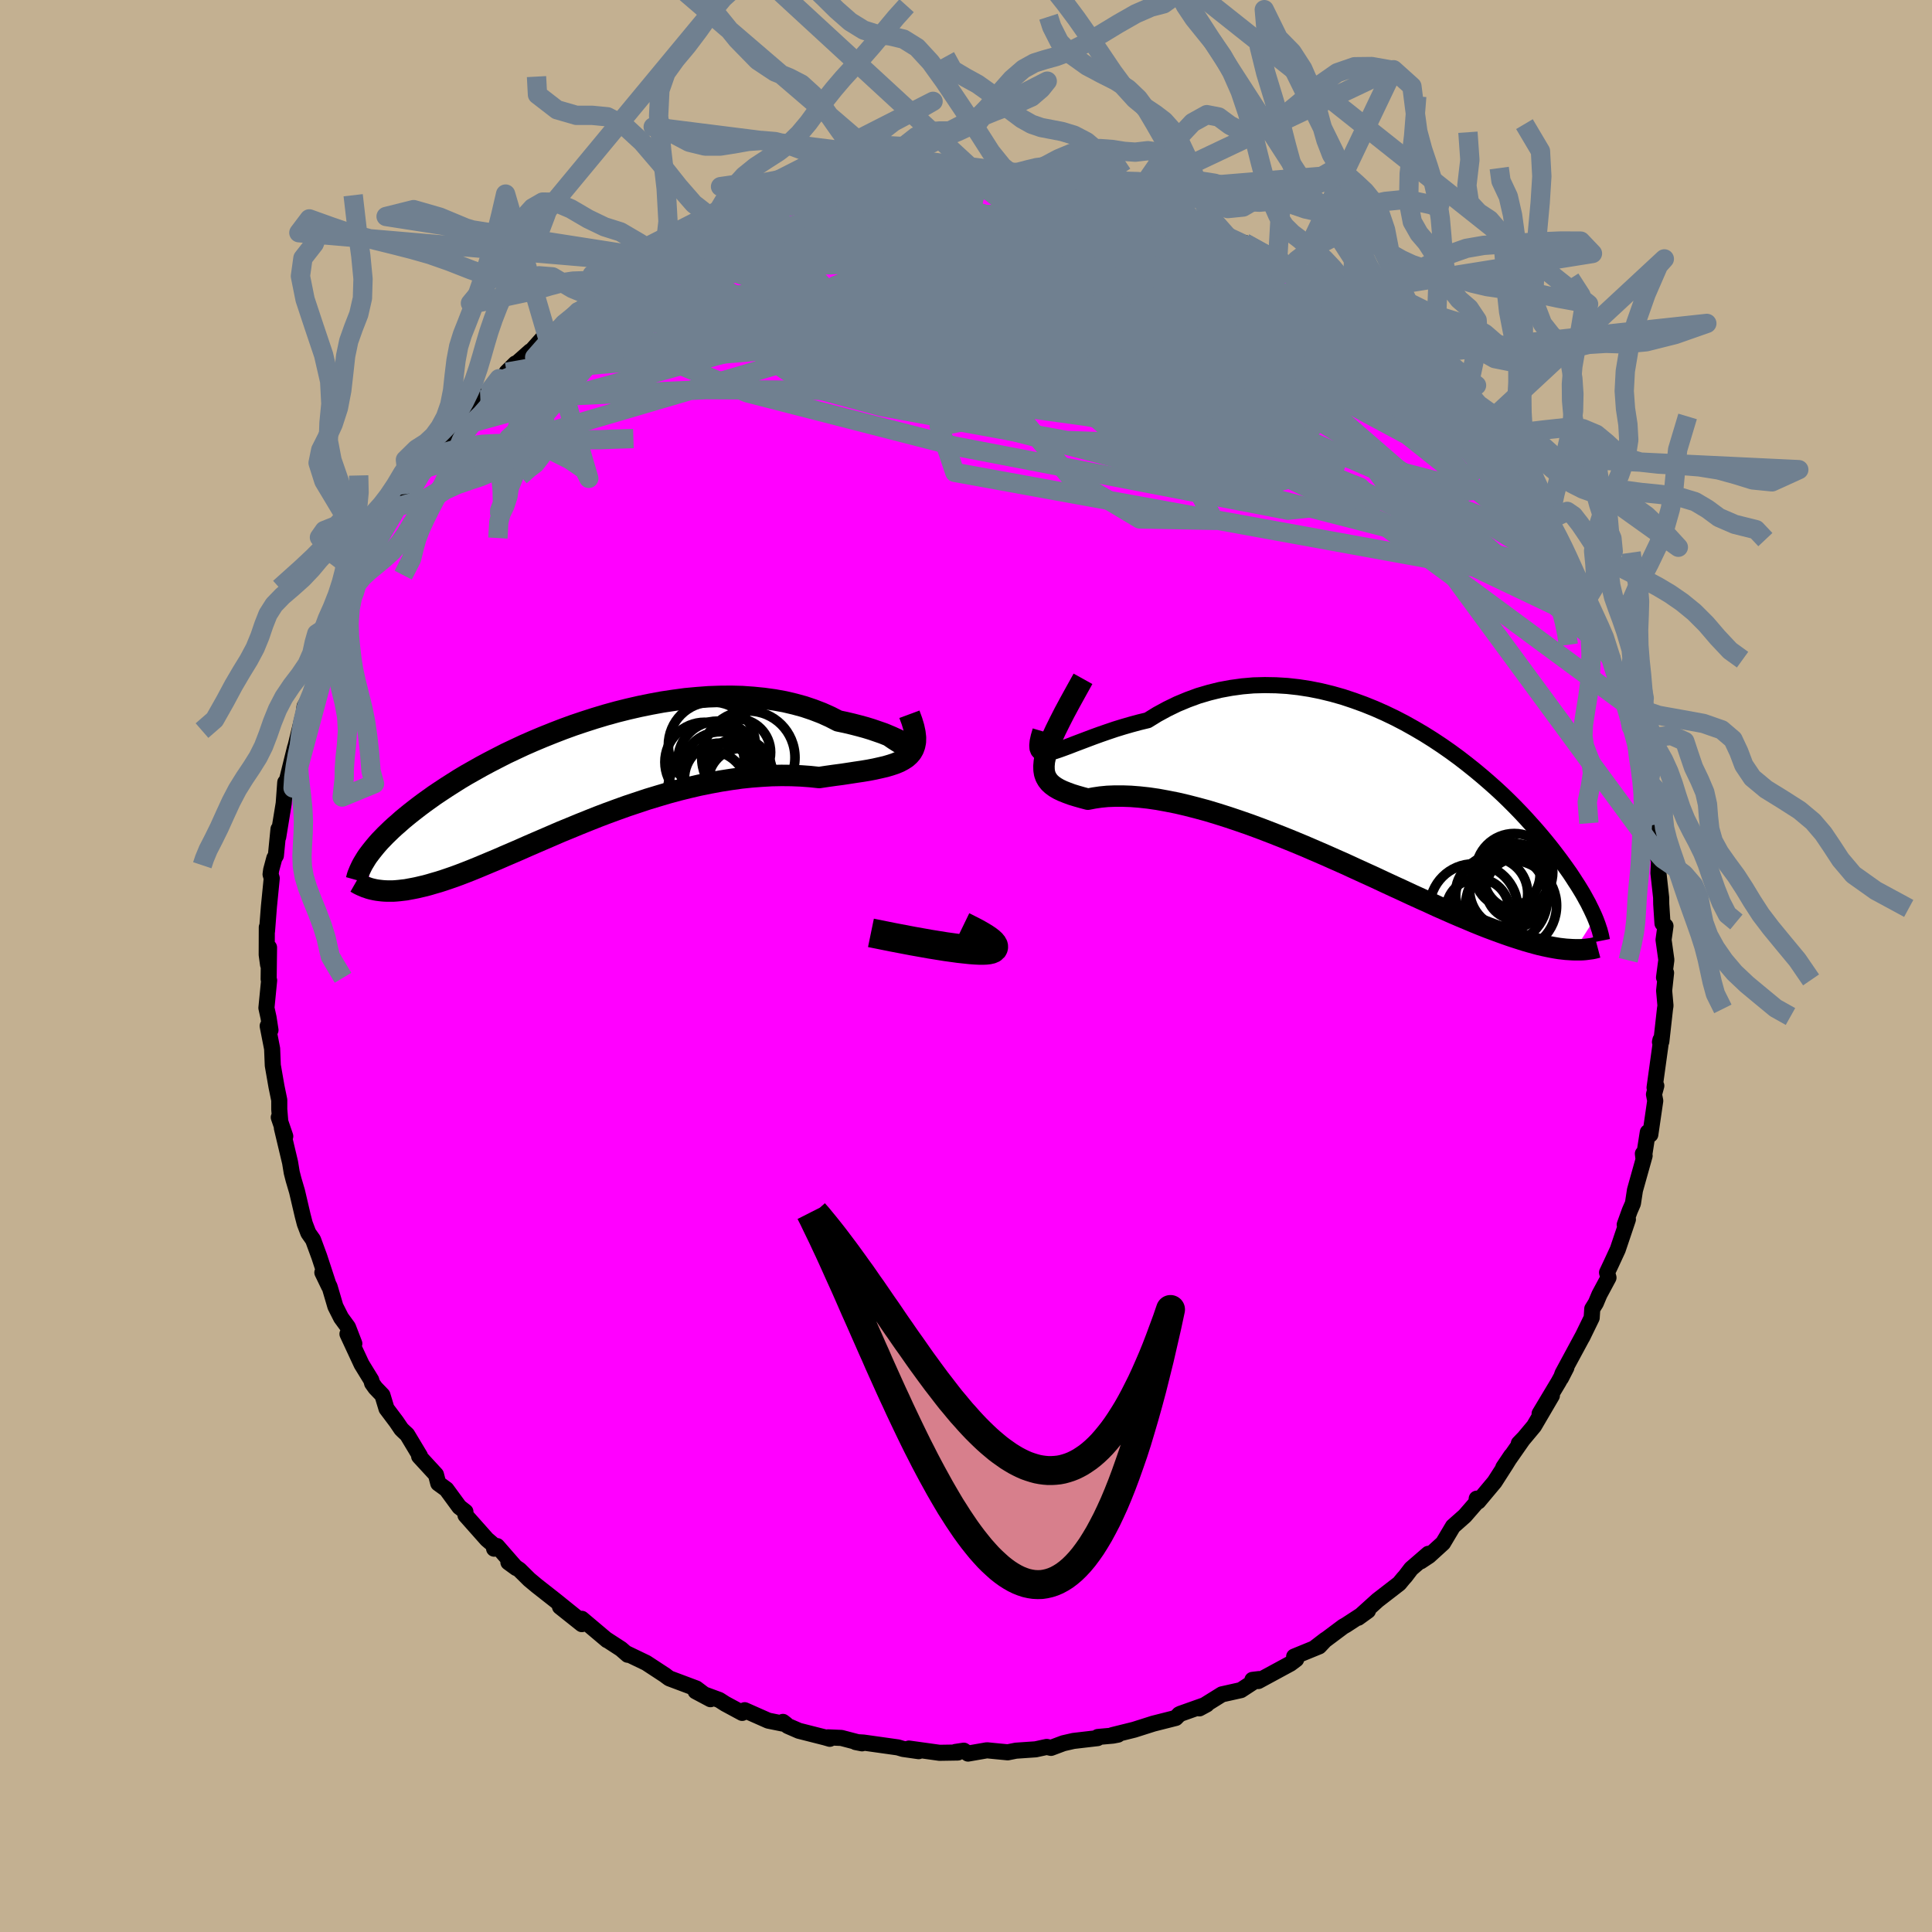 <svg viewBox="-100 -100 200 200" xmlns="http://www.w3.org/2000/svg" width="500" height="500" id="face-svg">
    <defs>
      <clipPath id="leftEyeClipPath">
        <polyline points="34.84,-3.19 34.69,-3.3 34.48,-3.43 34.22,-3.58 33.91,-3.75 33.54,-3.92 33.13,-4.11 32.68,-4.3 32.18,-4.5 31.63,-4.69 31.05,-4.89 30.43,-5.08 29.77,-5.26 29.07,-5.44 28.35,-5.61 27.59,-5.77 26.77,-6.19 25.9,-6.58 24.99,-6.93 24.04,-7.25 23.05,-7.52 22.03,-7.76 20.98,-7.95 19.89,-8.1 18.79,-8.21 17.66,-8.29 16.51,-8.32 15.35,-8.31 14.17,-8.27 12.98,-8.18 11.79,-8.07 10.6,-7.91 9.4,-7.73 8.21,-7.51 7.03,-7.27 5.85,-7 4.69,-6.71 3.53,-6.39 2.4,-6.05 1.28,-5.69 0.18,-5.32 -0.89,-4.93 -1.95,-4.52 -2.97,-4.11 -3.97,-3.69 -4.95,-3.26 -5.89,-2.82 -6.8,-2.39 -7.68,-1.94 -8.53,-1.5 -9.35,-1.06 -10.13,-0.62 -10.89,-0.19 -11.61,0.24 -12.29,0.67 -12.95,1.09 -13.57,1.5 -14.17,1.9 -14.73,2.3 -15.26,2.68 -15.77,3.06 -16.25,3.43 -16.71,3.79 -17.14,4.14 -17.55,4.48 -17.93,4.82 -18.3,5.14 -18.65,5.46 -18.97,5.77 -19.28,6.07 -19.57,6.37 -19.84,6.65 -20.09,6.93 -20.32,7.2 -20.54,7.47 -20.74,7.72 -20.93,7.97 -21.11,8.21 -21.27,8.45 -21.41,8.68 -20.58,11.66 -20.35,11.71 -20.12,11.75 -19.88,11.78 -19.62,11.81 -19.36,11.83 -19.08,11.84 -18.79,11.84 -18.49,11.84 -18.18,11.82 -17.85,11.79 -17.51,11.75 -17.16,11.71 -16.79,11.64 -16.41,11.57 -16.01,11.49 -15.59,11.39 -15.16,11.29 -14.72,11.17 -14.25,11.03 -13.76,10.89 -13.26,10.73 -12.73,10.55 -12.18,10.36 -11.61,10.15 -11.01,9.92 -10.4,9.68 -9.76,9.42 -9.09,9.14 -8.4,8.85 -7.68,8.55 -6.95,8.23 -6.18,7.9 -5.39,7.56 -4.58,7.2 -3.75,6.84 -2.89,6.47 -2.01,6.09 -1.11,5.7 -0.18,5.32 0.76,4.93 1.73,4.54 2.71,4.15 3.71,3.77 4.72,3.4 5.75,3.03 6.8,2.68 7.85,2.33 8.91,2.01 9.99,1.69 11.06,1.4 12.15,1.13 13.23,0.88 14.32,0.66 15.4,0.46 16.48,0.29 17.55,0.14 18.61,0.03 19.67,-0.05 20.71,-0.11 21.73,-0.13 22.74,-0.12 23.72,-0.08 24.68,-0.01 25.62,0.09 26.42,-0.03 27.2,-0.14 27.96,-0.24 28.69,-0.35 29.4,-0.46 30.08,-0.56 30.74,-0.67 31.36,-0.79 31.94,-0.92 32.5,-1.05 33.01,-1.2 33.49,-1.36 33.92,-1.54 34.31,-1.75 34.65,-1.97" />
      </clipPath>
      <clipPath id="rightEyeClipPath">
        <polyline points="-33.03,-4.08 -32.62,-4.19 -32.17,-4.34 -31.67,-4.52 -31.13,-4.72 -30.54,-4.95 -29.93,-5.18 -29.27,-5.43 -28.58,-5.69 -27.86,-5.95 -27.11,-6.21 -26.34,-6.47 -25.53,-6.72 -24.7,-6.96 -23.85,-7.19 -22.98,-7.4 -21.99,-8.01 -20.96,-8.57 -19.91,-9.08 -18.83,-9.53 -17.74,-9.93 -16.62,-10.26 -15.49,-10.54 -14.35,-10.75 -13.19,-10.91 -12.03,-11.01 -10.86,-11.04 -9.69,-11.02 -8.53,-10.95 -7.36,-10.82 -6.2,-10.64 -5.05,-10.41 -3.9,-10.13 -2.77,-9.81 -1.66,-9.44 -0.56,-9.04 0.53,-8.6 1.59,-8.13 2.63,-7.63 3.65,-7.1 4.65,-6.54 5.62,-5.97 6.56,-5.38 7.48,-4.77 8.37,-4.15 9.23,-3.52 10.06,-2.88 10.86,-2.24 11.63,-1.6 12.37,-0.96 13.09,-0.32 13.77,0.31 14.42,0.94 15.04,1.56 15.63,2.17 16.19,2.77 16.72,3.36 17.23,3.93 17.71,4.49 18.17,5.04 18.6,5.57 19,6.08 19.39,6.59 19.75,7.07 20.1,7.55 20.43,8.01 20.74,8.45 21.03,8.89 21.3,9.31 21.56,9.71 21.8,10.1 22.03,10.48 22.24,10.85 22.43,11.2 22.62,11.54 22.78,11.87 22.94,12.19 23.08,12.49 23.22,12.79 23.34,13.07 21.24,16.36 20.94,16.35 20.63,16.33 20.31,16.31 19.96,16.27 19.61,16.23 19.24,16.17 18.85,16.1 18.45,16.02 18.03,15.93 17.59,15.83 17.14,15.71 16.67,15.58 16.18,15.44 15.67,15.28 15.14,15.11 14.59,14.93 14.02,14.73 13.43,14.52 12.81,14.29 12.17,14.05 11.51,13.79 10.82,13.51 10.11,13.21 9.37,12.9 8.6,12.57 7.81,12.22 6.99,11.86 6.15,11.47 5.28,11.08 4.38,10.67 3.46,10.24 2.52,9.81 1.55,9.36 0.57,8.9 -0.44,8.44 -1.47,7.97 -2.51,7.49 -3.57,7.02 -4.65,6.54 -5.74,6.07 -6.83,5.6 -7.94,5.14 -9.05,4.69 -10.17,4.25 -11.29,3.82 -12.4,3.41 -13.52,3.02 -14.62,2.65 -15.72,2.3 -16.81,1.97 -17.88,1.68 -18.93,1.41 -19.96,1.17 -20.97,0.97 -21.95,0.79 -22.91,0.65 -23.83,0.55 -24.72,0.48 -25.57,0.45 -26.38,0.45 -27.15,0.48 -27.87,0.55 -28.55,0.65 -29.17,0.77 -29.77,0.61 -30.33,0.45 -30.85,0.29 -31.34,0.11 -31.79,-0.07 -32.19,-0.26 -32.55,-0.47 -32.87,-0.7 -33.14,-0.95 -33.36,-1.23 -33.53,-1.53 -33.65,-1.87 -33.71,-2.24 -33.72,-2.66 -33.68,-3.13" />
      </clipPath>
      <filter id="fuzzy">
        <feTurbulence id="turbulence" baseFrequency="0.05" numOctaves="3" type="noise" result="noise" />
        <feDisplacementMap in="SourceGraphic" in2="noise" scale="2" />
      </filter>
      <linearGradient id="rainbowGradient" x1="0%" y1="0%" x2="100%" y2="0%">
        <stop offset="0%" style="stop-color: [object Object]; stop-opacity: 1" />
        <stop offset="50%" style="stop-color: [object Object]; stop-opacity: 1" />
        <stop offset="100%" style="stop-color: [object Object]; stop-opacity: 1" />
      </linearGradient>
    </defs>
    <rect x="-100" y="-100" width="100%" height="100%" fill="rgb(195, 176, 145)" />
    <polyline id="faceContour" points="72.26,1.19 72.47,0.71 72.27,2.55 72.41,4.11 72.36,4.43 71.98,7.82 71.89,7.65 71.84,7.87 71.92,7.96 71.28,12.59 71.46,12.4 71.22,13.29 71.35,13.95 70.84,17.45 70.58,17.21 70.14,20.01 70.07,19.43 70.25,19.64 69.25,23.21 69.04,24.58 68.71,25.34 68.19,26.78 68.52,26.23 67.47,29.35 66.79,30.82 66.36,31.73 66.51,32.26 65.57,34.01 65.2,34.89 64.83,35.49 64.77,36.42 63.79,38.43 63.9,38.21 61.75,42.19 61.59,42.66 62.15,41.57 61.35,43.05 59.38,46.34 60.65,44.47 58.8,47.63 57.28,49.45 57.23,49.42 57.7,48.93 55.62,51.91 56.44,50.69 55.88,51.6 54.72,53.41 53.03,55.43 52.87,55.14 52.82,55.56 51.64,56.92 50.41,58.01 49.38,59.74 47.93,61.06 47.07,61.63 47.86,60.85 46.08,62.39 45.47,63.19 45.27,63.41 44.85,63.92 42.6,65.66 40.6,67.47 41.61,66.74 39.34,68.22 39.04,68.39 36.06,70.62 37.22,69.73 36.56,70.43 33.97,71.49 34.18,71.77 33.58,72.22 30.26,74.02 30.32,73.82 29.65,73.9 29.76,74.11 28.46,74.96 26.49,75.4 24.16,76.85 24.92,76.44 22.19,77.41 21.95,77.6 22.07,77.47 21.72,77.84 19.39,78.43 17.41,79.06 15.15,79.62 15.73,79.57 15.21,79.67 13.65,79.81 13.62,79.93 11.13,80.22 10.08,80.46 8.8,80.94 8.36,80.84 7.21,81.09 5.17,81.23 4.32,81.4 2.87,81.26 2.17,81.19 0.21,81.53 -0.23,81.23 -1.09,81.36 -0.85,81.42 -2.74,81.45 -5.91,81.01 -4.9,81.28 -6.51,81.05 -7.05,80.89 -10.61,80.39 -11.42,80.34 -10.76,80.47 -12.9,79.91 -14.28,79.85 -14.1,80 -14.58,79.86 -17.3,79.17 -18.45,78.67 -18.95,78.25 -18.64,78.49 -20.47,78.12 -22.91,77.04 -23.17,77.32 -24.93,76.37 -25.54,75.98 -27.99,75.08 -26.45,75.9 -27.92,74.79 -30.72,73.74 -31.1,73.46 -31.1,73.45 -33.1,72.14 -35.16,71.15 -35.02,71.3 -35.71,70.7 -37.22,69.72 -37.15,69.79 -39.77,67.58 -39.77,68.13 -42.03,66.33 -40.26,67.48 -42.52,65.66 -44.43,64.16 -45.21,63.51 -46.22,62.51 -47.37,61.73 -46.56,62.32 -48.54,60.05 -48.85,60.32 -48.62,60.19 -49.6,59.35 -51.81,56.86 -51.82,56.49 -52.45,56 -53.79,54.17 -54.63,53.56 -54.87,52.65 -56.61,50.76 -56.53,50.71 -57.85,48.51 -58.27,48.12 -58.46,47.93 -58.96,47.19 -59.99,45.82 -60.41,44.43 -61.14,43.67 -61.48,43.19 -61.57,42.86 -62.57,41.23 -64.03,38.09 -63.32,39.09 -63.98,37.38 -64.69,36.41 -65.28,35.24 -65.88,33.2 -66.63,31.73 -65.94,33.16 -66.95,30.08 -67.59,28.34 -68.08,27.64 -68.45,26.67 -68.67,25.82 -69.25,23.34 -69.61,22.12 -69.8,21.38 -69.97,20.34 -70.82,16.77 -70.47,17.63 -71.14,15.67 -71,15.93 -71.09,14.84 -71.09,13.88 -71.38,12.47 -71.76,10.29 -71.83,8.56 -72.29,6.21 -72,6.63 -72.2,5.34 -72.42,4.34 -72.14,1.49 -72.19,1.36 -72.15,-1.92 -72.25,-0.14 -72.39,-1.17 -72.38,-4.01 -72.36,-3.6 -72.16,-6.16 -71.87,-9.08 -71.99,-9.49 -71.93,-9.94 -71.6,-11.17 -71.44,-11.43 -71.17,-14.17 -71.2,-13.35 -70.63,-16.83 -70.47,-19.01 -70.27,-18.6 -70.34,-19.05 -69.45,-22.64 -69.71,-21.48 -69.68,-21.63 -68.56,-26.2 -68.47,-26.87 -67.75,-28.13 -67.63,-28.53 -67.26,-30.58 -66.32,-32.28 -66.12,-32.81 -65.83,-33.93 -65.76,-33.99 -65.02,-35.7 -65.09,-35.85 -63.49,-39.11 -62.75,-40.6 -62.96,-40.22 -61.9,-42.01 -62.67,-41.05 -61.61,-42.78 -60.07,-45.43 -59.97,-45.67 -59.89,-45.95 -58.86,-47.54 -58.36,-48.04 -57.64,-48.9 -56.27,-51.45 -54.9,-53.36 -55,-53.22 -54.56,-53.47 -52.73,-55.8 -53.36,-55.27 -51.82,-56.96 -50.27,-58.61 -50.92,-57.74 -49.2,-59.68 -48.34,-60.8 -48.1,-60.76 -46.64,-62.37 -47.55,-61.47 -45.1,-63.64 -44.99,-63.67 -43.87,-64.93 -41.81,-66.3 -41.61,-66.48 -40.28,-67.54 -40.14,-67.74 -38.27,-69.11 -37.28,-69.51 -37.65,-69.61 -34.64,-71.75 -36.5,-70.5 -33.88,-71.96 -32.58,-72.8 -31.72,-73.17 -30.39,-73.88 -30.02,-74.24 -27.94,-75.05 -27.96,-75 -26.86,-75.6 -27.02,-75.54 -26.31,-76.18 -24.23,-76.94 -21.84,-77.8 -21.59,-77.63 -20.69,-78.25 -19.09,-78.55 -16.93,-79.1 -16.8,-79.23 -14.24,-79.87 -14.06,-79.76 -14.73,-79.77 -12.04,-80.12 -11.2,-80.37 -10.07,-80.7 -10.23,-80.85 -8.88,-80.9 -6.68,-81.09 -6.1,-81.11 -5.02,-81.19 -3.11,-81.53 -1.83,-81.29 -2.18,-81.57 1.29,-81.57 1.12,-81.26 1.57,-81.66 3.85,-81.35 4.88,-81.11 6.51,-80.98 7.04,-81.04 7.43,-80.91 7.15,-81.17 9.42,-80.8 11.34,-80.25 13.26,-79.95 13.64,-79.85 16.26,-79.43 15.66,-79.36 17.44,-79.19 19.06,-78.68 17.5,-79.15 20.87,-77.97 20.83,-77.93 22,-77.71 24,-76.94 23.95,-76.8 25.45,-76.42 27.26,-75.3 29.61,-74.4 29.95,-74.02 28.83,-74.86 32.26,-72.99 32.29,-72.9 34.09,-71.93 32.62,-72.78 34.27,-71.87 36.76,-69.97 36.34,-70.11 37.76,-69.43 38.53,-68.85 40.12,-67.78 40.61,-67.46 42.19,-66.15 42.03,-66.27 43.45,-65.02 43.32,-65.31 45.98,-62.97 45.95,-63.2 46.57,-62.57 47.62,-61.18 49.4,-59.3 49.64,-59.31 50.98,-57.98 52.35,-56.09 52.68,-56.01 53.71,-54.39 53.21,-55.38 54.85,-53.08 55.02,-52.87 55.78,-51.51 56.82,-50.54 57.36,-49.75 57.69,-48.78 59.16,-46.63 59.77,-45.9 60.04,-45.01 59.95,-45.65 60.56,-44.25 62.72,-41.08 61.97,-42.01 62.73,-40.44 63.33,-39.35 64.12,-37.69 64.04,-38.16 64.96,-35.41 65.46,-34.92 65.38,-35.14 66.8,-31.76 66.52,-32.52 67.61,-29.06 67.97,-27.96 68.47,-27.01 68.5,-26.02 68.86,-24.79 69.4,-23.52 69.69,-22.52 69.37,-22.64 70.21,-20.05 70.27,-19.47 70.86,-16.24 70.79,-16.46 71.23,-15.21 71.28,-14.62 71.43,-11.85 71.85,-10.52 71.74,-10.95 71.68,-9.62 71.96,-7.1 71.97,-6.41 72.1,-4.41 72.41,-4.14 72.21,-2.71 72.5,-0.63 72.26,1.19 72.47,0.71" fill="rgb(255, 0, 255)" stroke="black" stroke-width="1.667" stroke-linejoin="round" filter="url(#fuzzy)" />
    <g transform="translate(41.79 -18.04)">
      <polyline id="rightCountour" points="-33.03,-4.08 -32.62,-4.19 -32.17,-4.34 -31.67,-4.52 -31.13,-4.72 -30.54,-4.95 -29.93,-5.18 -29.27,-5.43 -28.58,-5.69 -27.86,-5.95 -27.11,-6.21 -26.34,-6.47 -25.53,-6.72 -24.7,-6.96 -23.85,-7.19 -22.98,-7.4 -21.99,-8.01 -20.96,-8.57 -19.91,-9.08 -18.83,-9.53 -17.74,-9.93 -16.62,-10.26 -15.49,-10.54 -14.35,-10.75 -13.19,-10.91 -12.03,-11.01 -10.86,-11.04 -9.69,-11.02 -8.53,-10.95 -7.36,-10.82 -6.2,-10.64 -5.05,-10.41 -3.9,-10.13 -2.77,-9.81 -1.66,-9.44 -0.56,-9.04 0.53,-8.6 1.59,-8.13 2.63,-7.63 3.65,-7.1 4.65,-6.54 5.62,-5.97 6.56,-5.38 7.48,-4.77 8.37,-4.15 9.23,-3.52 10.06,-2.88 10.86,-2.24 11.63,-1.6 12.37,-0.96 13.09,-0.32 13.77,0.31 14.42,0.94 15.04,1.56 15.63,2.17 16.19,2.77 16.72,3.36 17.23,3.93 17.71,4.49 18.17,5.04 18.6,5.57 19,6.08 19.39,6.59 19.75,7.07 20.1,7.55 20.43,8.01 20.74,8.45 21.03,8.89 21.3,9.31 21.56,9.71 21.8,10.1 22.03,10.48 22.24,10.85 22.43,11.2 22.62,11.54 22.78,11.87 22.94,12.19 23.08,12.49 23.22,12.79 23.34,13.07 21.24,16.36 20.94,16.35 20.63,16.33 20.31,16.31 19.96,16.27 19.61,16.23 19.24,16.17 18.85,16.1 18.45,16.02 18.03,15.93 17.59,15.83 17.14,15.71 16.67,15.58 16.18,15.44 15.67,15.28 15.14,15.11 14.59,14.93 14.02,14.73 13.43,14.52 12.81,14.29 12.17,14.05 11.51,13.79 10.82,13.51 10.11,13.21 9.37,12.9 8.6,12.57 7.81,12.22 6.99,11.86 6.15,11.47 5.28,11.08 4.38,10.67 3.46,10.24 2.52,9.81 1.55,9.36 0.57,8.9 -0.44,8.44 -1.47,7.97 -2.51,7.49 -3.57,7.02 -4.65,6.54 -5.74,6.07 -6.83,5.6 -7.94,5.14 -9.05,4.69 -10.17,4.25 -11.29,3.82 -12.4,3.41 -13.52,3.02 -14.62,2.65 -15.72,2.3 -16.81,1.97 -17.88,1.68 -18.93,1.41 -19.96,1.17 -20.97,0.97 -21.95,0.79 -22.91,0.65 -23.83,0.55 -24.72,0.48 -25.57,0.45 -26.38,0.45 -27.15,0.48 -27.87,0.55 -28.55,0.65 -29.17,0.77 -29.77,0.61 -30.33,0.45 -30.85,0.29 -31.34,0.11 -31.79,-0.07 -32.19,-0.26 -32.55,-0.47 -32.87,-0.7 -33.14,-0.95 -33.36,-1.23 -33.53,-1.53 -33.65,-1.87 -33.71,-2.24 -33.72,-2.66 -33.68,-3.13" fill="white" stroke="white" stroke-width="0" stroke-linejoin="round" filter="url(#fuzzy)" />
    </g>
    <g transform="translate(-40.82 -19.6)">
      <polyline id="leftCountour" points="34.84,-3.19 34.69,-3.3 34.48,-3.43 34.22,-3.58 33.91,-3.75 33.54,-3.92 33.13,-4.11 32.68,-4.3 32.18,-4.5 31.63,-4.69 31.05,-4.89 30.43,-5.08 29.77,-5.26 29.07,-5.44 28.35,-5.61 27.59,-5.77 26.77,-6.19 25.9,-6.58 24.99,-6.93 24.04,-7.25 23.05,-7.52 22.03,-7.76 20.98,-7.95 19.89,-8.1 18.79,-8.21 17.66,-8.29 16.51,-8.32 15.35,-8.31 14.17,-8.27 12.98,-8.18 11.79,-8.07 10.6,-7.91 9.4,-7.73 8.21,-7.51 7.03,-7.27 5.85,-7 4.69,-6.71 3.53,-6.39 2.4,-6.05 1.28,-5.69 0.18,-5.32 -0.89,-4.93 -1.95,-4.52 -2.97,-4.11 -3.97,-3.69 -4.95,-3.26 -5.89,-2.82 -6.8,-2.39 -7.68,-1.94 -8.53,-1.5 -9.35,-1.06 -10.13,-0.62 -10.89,-0.19 -11.61,0.24 -12.29,0.67 -12.95,1.09 -13.57,1.5 -14.17,1.9 -14.73,2.3 -15.26,2.68 -15.77,3.06 -16.25,3.43 -16.71,3.79 -17.14,4.14 -17.55,4.48 -17.93,4.82 -18.3,5.14 -18.65,5.46 -18.97,5.77 -19.28,6.07 -19.57,6.37 -19.84,6.65 -20.09,6.93 -20.32,7.2 -20.54,7.47 -20.74,7.72 -20.93,7.97 -21.11,8.21 -21.27,8.45 -21.41,8.68 -20.58,11.66 -20.35,11.71 -20.12,11.75 -19.88,11.78 -19.62,11.81 -19.36,11.83 -19.08,11.84 -18.79,11.84 -18.49,11.84 -18.18,11.82 -17.85,11.79 -17.51,11.75 -17.16,11.71 -16.79,11.64 -16.41,11.57 -16.01,11.49 -15.59,11.39 -15.16,11.29 -14.72,11.17 -14.25,11.03 -13.76,10.89 -13.26,10.73 -12.73,10.55 -12.18,10.36 -11.61,10.15 -11.01,9.92 -10.4,9.68 -9.76,9.42 -9.09,9.14 -8.4,8.85 -7.68,8.55 -6.95,8.23 -6.18,7.9 -5.39,7.56 -4.58,7.2 -3.75,6.84 -2.89,6.47 -2.01,6.09 -1.11,5.7 -0.18,5.32 0.76,4.93 1.73,4.54 2.71,4.15 3.71,3.77 4.72,3.4 5.75,3.03 6.8,2.68 7.85,2.33 8.91,2.01 9.99,1.69 11.06,1.4 12.15,1.13 13.23,0.88 14.32,0.66 15.4,0.46 16.48,0.29 17.55,0.14 18.61,0.03 19.67,-0.05 20.71,-0.11 21.73,-0.13 22.74,-0.12 23.72,-0.08 24.68,-0.01 25.62,0.09 26.42,-0.03 27.2,-0.14 27.96,-0.24 28.69,-0.35 29.4,-0.46 30.08,-0.56 30.74,-0.67 31.36,-0.79 31.94,-0.92 32.5,-1.05 33.01,-1.2 33.49,-1.36 33.92,-1.54 34.31,-1.75 34.65,-1.97" fill="white" stroke="white" stroke-width="0" stroke-linejoin="round" filter="url(#fuzzy)" />
    </g>
    <g transform="translate(41.79 -18.04)">
      <polyline id="rightUpper" points="-34.08,-6.32 -34.26,-5.71 -34.37,-5.21 -34.41,-4.8 -34.39,-4.49 -34.3,-4.26 -34.16,-4.1 -33.96,-4.01 -33.7,-3.99 -33.39,-4.01 -33.03,-4.08 -32.62,-4.19 -32.17,-4.34 -31.67,-4.52 -31.13,-4.72 -30.54,-4.95 -29.93,-5.18 -29.27,-5.43 -28.58,-5.69 -27.86,-5.95 -27.11,-6.21 -26.34,-6.47 -25.53,-6.72 -24.7,-6.96 -23.85,-7.19 -22.98,-7.4 -21.99,-8.01 -20.96,-8.57 -19.91,-9.08 -18.83,-9.53 -17.74,-9.93 -16.62,-10.26 -15.49,-10.54 -14.35,-10.75 -13.19,-10.91 -12.03,-11.01 -10.86,-11.04 -9.69,-11.02 -8.53,-10.95 -7.36,-10.82 -6.2,-10.64 -5.05,-10.41 -3.9,-10.13 -2.77,-9.81 -1.66,-9.44 -0.56,-9.04 0.53,-8.6 1.59,-8.13 2.63,-7.63 3.65,-7.1 4.65,-6.54 5.62,-5.97 6.56,-5.38 7.48,-4.77 8.37,-4.15 9.23,-3.52 10.06,-2.88 10.86,-2.24 11.63,-1.6 12.37,-0.96 13.09,-0.32 13.77,0.31 14.42,0.94 15.04,1.56 15.63,2.17 16.19,2.77 16.72,3.36 17.23,3.93 17.71,4.49 18.17,5.04 18.6,5.57 19,6.08 19.39,6.59 19.75,7.07 20.1,7.55 20.43,8.01 20.74,8.45 21.03,8.89 21.3,9.31 21.56,9.71 21.8,10.1 22.03,10.48 22.24,10.85 22.43,11.2 22.62,11.54 22.78,11.87 22.94,12.19 23.08,12.49 23.22,12.79 23.34,13.07 23.45,13.34 23.55,13.61 23.64,13.86 23.72,14.11 23.8,14.34 23.86,14.57 23.92,14.79 23.97,15.01 24.01,15.21 24.05,15.41" fill="none" stroke="black" stroke-width="1.667" stroke-linejoin="round" filter="url(#fuzzy)" />
      <polyline id="rightLower" points="-29.68,-11.69 -30.39,-10.41 -31.03,-9.25 -31.6,-8.19 -32.09,-7.23 -32.52,-6.36 -32.88,-5.58 -33.17,-4.86 -33.4,-4.22 -33.57,-3.65 -33.68,-3.13 -33.72,-2.66 -33.71,-2.24 -33.65,-1.87 -33.53,-1.53 -33.36,-1.23 -33.14,-0.95 -32.87,-0.7 -32.55,-0.47 -32.19,-0.26 -31.79,-0.07 -31.34,0.11 -30.85,0.29 -30.33,0.45 -29.77,0.61 -29.17,0.77 -28.55,0.65 -27.87,0.55 -27.15,0.48 -26.38,0.45 -25.57,0.45 -24.72,0.48 -23.83,0.55 -22.91,0.65 -21.95,0.79 -20.97,0.97 -19.96,1.17 -18.93,1.41 -17.88,1.68 -16.81,1.97 -15.72,2.3 -14.62,2.65 -13.52,3.02 -12.4,3.41 -11.29,3.82 -10.17,4.25 -9.05,4.69 -7.94,5.14 -6.83,5.6 -5.74,6.07 -4.65,6.54 -3.57,7.02 -2.51,7.49 -1.47,7.97 -0.44,8.44 0.57,8.9 1.55,9.36 2.52,9.81 3.46,10.24 4.38,10.67 5.28,11.08 6.15,11.47 6.99,11.86 7.81,12.22 8.6,12.57 9.37,12.9 10.11,13.21 10.82,13.51 11.51,13.79 12.17,14.05 12.81,14.29 13.43,14.52 14.02,14.73 14.59,14.93 15.14,15.11 15.67,15.28 16.18,15.44 16.67,15.58 17.14,15.71 17.59,15.83 18.03,15.93 18.45,16.02 18.85,16.1 19.24,16.17 19.61,16.23 19.96,16.27 20.31,16.31 20.63,16.33 20.94,16.35 21.24,16.36 21.53,16.36 21.8,16.36 22.06,16.35 22.31,16.33 22.55,16.3 22.78,16.27 23,16.24 23.2,16.2 23.4,16.15 23.59,16.1" fill="none" stroke="black" stroke-width="2.222" stroke-linejoin="round" filter="url(#fuzzy)" />
      <circle r="3.408" cx="15.222" cy="8.808" stroke="black" fill="none" stroke-width="1.0" filter="url(#fuzzy)" clip-path="url(#rightEyeClipPath)" /><circle r="4.56" cx="10.762" cy="12.028" stroke="black" fill="none" stroke-width="1.0" filter="url(#fuzzy)" clip-path="url(#rightEyeClipPath)" /><circle r="4.71" cx="14.637" cy="11.798" stroke="black" fill="none" stroke-width="1.0" filter="url(#fuzzy)" clip-path="url(#rightEyeClipPath)" /><circle r="3.738" cx="12.622" cy="10.533" stroke="black" fill="none" stroke-width="1.0" filter="url(#fuzzy)" clip-path="url(#rightEyeClipPath)" /><circle r="3.99" cx="14.962" cy="8.318" stroke="black" fill="none" stroke-width="1.0" filter="url(#fuzzy)" clip-path="url(#rightEyeClipPath)" /><circle r="3.376" cx="14.262" cy="8.578" stroke="black" fill="none" stroke-width="1.0" filter="url(#fuzzy)" clip-path="url(#rightEyeClipPath)" /><circle r="4.766" cx="13.637" cy="11.068" stroke="black" fill="none" stroke-width="1.0" filter="url(#fuzzy)" clip-path="url(#rightEyeClipPath)" /><circle r="3.266" cx="11.172" cy="12.258" stroke="black" fill="none" stroke-width="1.0" filter="url(#fuzzy)" clip-path="url(#rightEyeClipPath)" /><circle r="4.098" cx="14.432" cy="10.098" stroke="black" fill="none" stroke-width="1.0" filter="url(#fuzzy)" clip-path="url(#rightEyeClipPath)" /><circle r="3.188" cx="15.222" cy="10.073" stroke="black" fill="none" stroke-width="1.0" filter="url(#fuzzy)" clip-path="url(#rightEyeClipPath)" />
      </g>
    <g transform="translate(-40.82 -19.6)">
      <polyline id="leftUpper" points="32.85,-4.23 33.36,-3.88 33.8,-3.6 34.16,-3.38 34.46,-3.22 34.68,-3.11 34.84,-3.05 34.93,-3.03 34.96,-3.05 34.93,-3.11 34.84,-3.19 34.69,-3.3 34.48,-3.43 34.22,-3.58 33.91,-3.75 33.54,-3.92 33.13,-4.11 32.68,-4.3 32.18,-4.5 31.63,-4.69 31.05,-4.89 30.43,-5.08 29.77,-5.26 29.07,-5.44 28.35,-5.61 27.59,-5.77 26.77,-6.19 25.9,-6.58 24.99,-6.93 24.04,-7.25 23.05,-7.52 22.03,-7.76 20.98,-7.95 19.89,-8.1 18.79,-8.21 17.66,-8.29 16.51,-8.32 15.35,-8.31 14.17,-8.27 12.98,-8.18 11.79,-8.07 10.6,-7.91 9.4,-7.73 8.21,-7.51 7.03,-7.27 5.85,-7 4.69,-6.71 3.53,-6.39 2.4,-6.05 1.28,-5.69 0.18,-5.32 -0.89,-4.93 -1.95,-4.52 -2.97,-4.11 -3.97,-3.69 -4.95,-3.26 -5.89,-2.82 -6.8,-2.39 -7.68,-1.94 -8.53,-1.5 -9.35,-1.06 -10.13,-0.62 -10.89,-0.19 -11.61,0.24 -12.29,0.67 -12.95,1.09 -13.57,1.5 -14.17,1.9 -14.73,2.3 -15.26,2.68 -15.77,3.06 -16.25,3.43 -16.71,3.79 -17.14,4.14 -17.55,4.48 -17.93,4.82 -18.3,5.14 -18.65,5.46 -18.97,5.77 -19.28,6.07 -19.57,6.37 -19.84,6.65 -20.09,6.93 -20.32,7.2 -20.54,7.47 -20.74,7.72 -20.93,7.97 -21.11,8.21 -21.27,8.45 -21.41,8.68 -21.55,8.91 -21.67,9.12 -21.78,9.34 -21.88,9.55 -21.97,9.75 -22.05,9.95 -22.13,10.14 -22.19,10.33 -22.24,10.52 -22.29,10.7" fill="none" stroke="black" stroke-width="2.222" stroke-linejoin="round" filter="url(#fuzzy)" />
      <polyline id="leftLower" points="34.96,-6.46 35.22,-5.76 35.41,-5.13 35.53,-4.57 35.59,-4.06 35.58,-3.6 35.5,-3.2 35.37,-2.84 35.18,-2.51 34.94,-2.23 34.65,-1.97 34.31,-1.75 33.92,-1.54 33.49,-1.36 33.01,-1.2 32.5,-1.05 31.94,-0.92 31.36,-0.79 30.74,-0.67 30.08,-0.56 29.4,-0.46 28.69,-0.35 27.96,-0.24 27.2,-0.14 26.42,-0.03 25.62,0.09 24.68,-0.01 23.72,-0.08 22.74,-0.12 21.73,-0.13 20.71,-0.11 19.67,-0.05 18.61,0.03 17.55,0.14 16.48,0.29 15.4,0.46 14.32,0.66 13.23,0.88 12.15,1.13 11.06,1.4 9.99,1.69 8.91,2.01 7.85,2.33 6.8,2.68 5.75,3.03 4.72,3.4 3.71,3.77 2.71,4.15 1.73,4.54 0.76,4.93 -0.18,5.32 -1.11,5.7 -2.01,6.09 -2.89,6.47 -3.75,6.84 -4.58,7.2 -5.39,7.56 -6.18,7.9 -6.95,8.23 -7.68,8.55 -8.4,8.85 -9.09,9.14 -9.76,9.42 -10.4,9.68 -11.01,9.92 -11.61,10.15 -12.18,10.36 -12.73,10.55 -13.26,10.73 -13.76,10.89 -14.25,11.03 -14.72,11.17 -15.16,11.29 -15.59,11.39 -16.01,11.49 -16.41,11.57 -16.79,11.64 -17.16,11.71 -17.51,11.75 -17.85,11.79 -18.18,11.82 -18.49,11.84 -18.79,11.84 -19.08,11.84 -19.36,11.83 -19.62,11.81 -19.88,11.78 -20.12,11.75 -20.35,11.71 -20.58,11.66 -20.79,11.61 -21,11.55 -21.19,11.48 -21.38,11.42 -21.56,11.34 -21.73,11.27 -21.9,11.19 -22.06,11.11 -22.21,11.02 -22.35,10.94" fill="none" stroke="black" stroke-width="2.222" stroke-linejoin="round" filter="url(#fuzzy)" />
      <circle r="3.452" cx="17.279" cy="-0.523" stroke="black" fill="none" stroke-width="1.0" filter="url(#fuzzy)" clip-path="url(#leftEyeClipPath)" /><circle r="3.484" cx="17.604" cy="0.542" stroke="black" fill="none" stroke-width="1.0" filter="url(#fuzzy)" clip-path="url(#leftEyeClipPath)" /><circle r="3.474" cx="17.119" cy="-2.518" stroke="black" fill="none" stroke-width="1.0" filter="url(#fuzzy)" clip-path="url(#leftEyeClipPath)" /><circle r="4.082" cx="15.079" cy="-1.663" stroke="black" fill="none" stroke-width="1.0" filter="url(#fuzzy)" clip-path="url(#leftEyeClipPath)" /><circle r="4.506" cx="14.514" cy="-3.233" stroke="black" fill="none" stroke-width="1.0" filter="url(#fuzzy)" clip-path="url(#leftEyeClipPath)" /><circle r="4.826" cx="18.289" cy="-1.978" stroke="black" fill="none" stroke-width="1.0" filter="url(#fuzzy)" clip-path="url(#leftEyeClipPath)" /><circle r="4.114" cx="13.764" cy="-1.513" stroke="black" fill="none" stroke-width="1.0" filter="url(#fuzzy)" clip-path="url(#leftEyeClipPath)" /><circle r="3.684" cx="15.354" cy="0.207" stroke="black" fill="none" stroke-width="1.0" filter="url(#fuzzy)" clip-path="url(#leftEyeClipPath)" /><circle r="4.086" cx="15.434" cy="-0.568" stroke="black" fill="none" stroke-width="1.0" filter="url(#fuzzy)" clip-path="url(#leftEyeClipPath)" /><circle r="4.156" cx="14.099" cy="1.427" stroke="black" fill="none" stroke-width="1.0" filter="url(#fuzzy)" clip-path="url(#leftEyeClipPath)" />
    </g>
    <g id="hairs">
      <polyline points="-11.2,-80.37 -10.14,-80.47 -8.56,-80.19 -6.24,-79.62 -3.32,-78.77 0.07,-77.69 3.84,-76.39 7.92,-74.9 12.28,-73.26 16.86,-71.46 21.63,-69.53 26.55,-67.48 31.6,-65.33 36.78,-63.09 42.08,-60.74 47.47,-58.24" fill="none" stroke="rgb(112, 128, 144)" stroke-width="2" stroke-linejoin="round" filter="url(#fuzzy)" /><polyline points="-38.27,-69.11 -37.52,-69.53 -36.68,-70.14 -35.72,-70.8 -34.66,-71.45 -33.52,-72.11 -32.36,-72.76 -31.26,-73.37 -30.26,-73.91 -29.4,-74.36 -28.7,-74.72 -28.17,-74.99 -27.8,-75.17 -27.59,-75.26 -27.56,-75.26 -27.71,-75.14 -28.12,-74.88 -28.84,-74.44 -29.91,-73.82 -31.32,-73.03 -33.04,-72.06 -35.14,-70.83" fill="none" stroke="rgb(112, 128, 144)" stroke-width="2" stroke-linejoin="round" filter="url(#fuzzy)" /><polyline points="22,-77.71 23.29,-77.15 24.13,-76.69 24.88,-76.18 25.46,-75.63 25.7,-75.13 25.55,-74.68 25.02,-74.27 24.13,-73.89 22.89,-73.51 21.31,-73.14 19.37,-72.76 17.06,-72.38 14.36,-71.97 11.24,-71.55 7.65,-71.12 3.59,-70.69 -0.98,-70.28 -6.05,-69.88 -11.63,-69.51 -17.73,-69.17 -24.41,-68.83 -31.76,-68.45" fill="none" stroke="rgb(112, 128, 144)" stroke-width="2" stroke-linejoin="round" filter="url(#fuzzy)" /><polyline points="28.83,-74.86 31.12,-73.59 32.41,-72.84 33.35,-72.28 34.22,-71.72 35.14,-71.11 36.05,-70.49 36.87,-69.94 37.51,-69.51 37.92,-69.23 38.06,-69.13 37.88,-69.25 37.34,-69.59 36.48,-70.16 35.34,-70.91 33.9,-71.86" fill="none" stroke="rgb(112, 128, 144)" stroke-width="2" stroke-linejoin="round" filter="url(#fuzzy)" /><polyline points="-8.88,-80.9 -7.32,-81.02 -6.3,-81.07 -5.47,-81.08 -4.83,-81.03 -4.43,-80.89 -4.33,-80.67 -4.55,-80.34 -5.12,-79.9 -6.06,-79.34 -7.39,-78.65 -9.16,-77.84 -11.39,-76.9 -14.16,-75.84 -17.47,-74.63 -21.32,-73.26 -25.67,-71.7 -30.53,-69.96 -35.92,-68.09" fill="none" stroke="rgb(112, 128, 144)" stroke-width="2" stroke-linejoin="round" filter="url(#fuzzy)" /><polyline points="-16.8,-79.23 -14.92,-79.54 -13.33,-79.51 -11.36,-79.35 -8.85,-79.12 -5.93,-78.82 -2.7,-78.44 0.77,-77.99 4.48,-77.46 8.39,-76.87 12.41,-76.26 16.47,-75.65 20.49,-75.06 24.51,-74.4 28.6,-73.59" fill="none" stroke="rgb(112, 128, 144)" stroke-width="2" stroke-linejoin="round" filter="url(#fuzzy)" /><polyline points="59.95,-45.65 60.81,-44.06 61.57,-42.74 62.06,-41.81 62.38,-41.11 62.59,-40.58 62.68,-40.22 62.63,-40.08 62.42,-40.19 62.04,-40.56 61.44,-41.25 60.58,-42.28 59.44,-43.71 57.96,-45.6 56.11,-48.05 53.89,-51.11 51.34,-54.78 48.62,-58.85" fill="none" stroke="rgb(112, 128, 144)" stroke-width="2" stroke-linejoin="round" filter="url(#fuzzy)" /><polyline points="43.32,-65.31 44.92,-63.88 45.52,-63.17 45.75,-62.55 45.73,-61.94 45.45,-61.38 44.83,-60.96 43.81,-60.69 42.34,-60.61 40.4,-60.74 37.97,-61.08 35.05,-61.61 31.65,-62.31 27.75,-63.17 23.31,-64.17 18.29,-65.33 12.67,-66.66 6.43,-68.19 -0.44,-69.91 -8.03,-71.86 -16.58,-73.99" fill="none" stroke="rgb(112, 128, 144)" stroke-width="2" stroke-linejoin="round" filter="url(#fuzzy)" /><polyline points="28.83,-74.86 31.03,-73.64 32.03,-73.03 32.49,-72.68 32.72,-72.4 32.84,-72.1 32.82,-71.81 32.57,-71.59 32.02,-71.47 31.14,-71.47 29.89,-71.58 28.23,-71.82 26.13,-72.2 23.55,-72.72 20.48,-73.39 16.91,-74.2 12.8,-75.15 8.1,-76.28 2.74,-77.59 -3.37,-79.11" fill="none" stroke="rgb(112, 128, 144)" stroke-width="2" stroke-linejoin="round" filter="url(#fuzzy)" /><polyline points="-37.65,-69.61 -35.98,-70.77 -34.93,-71.37 -33.71,-72.02 -32.35,-72.72 -30.97,-73.42 -29.66,-74.08 -28.47,-74.66 -27.43,-75.18 -26.56,-75.61 -25.86,-75.97 -25.32,-76.26 -24.92,-76.48 -24.67,-76.61 -24.6,-76.63 -24.73,-76.53 -25.1,-76.31 -25.77,-75.96 -26.84,-75.46 -28.46,-74.76" fill="none" stroke="rgb(112, 128, 144)" stroke-width="2" stroke-linejoin="round" filter="url(#fuzzy)" /><polyline points="53.71,-54.39 53.83,-54.41 54.4,-53.66 55.03,-52.8 55.61,-51.97 56.12,-51.22 56.52,-50.59 56.77,-50.11 56.83,-49.86 56.66,-49.89 56.26,-50.22 55.61,-50.84 54.71,-51.74 53.56,-52.92 52.12,-54.42 50.37,-56.27 48.31,-58.51 45.94,-61.16 43.18,-64.29" fill="none" stroke="rgb(112, 128, 144)" stroke-width="2" stroke-linejoin="round" filter="url(#fuzzy)" /><polyline points="-27.96,-75 -27,-75.36 -25.65,-75.59 -23.58,-75.81 -20.91,-76 -17.82,-76.09 -14.45,-76.07 -10.84,-75.95 -7,-75.74 -2.99,-75.46 1.16,-75.11 5.37,-74.69 9.6,-74.22 13.84,-73.73 18.1,-73.23 22.38,-72.71 26.66,-72.19 30.82,-71.75" fill="none" stroke="rgb(112, 128, 144)" stroke-width="2" stroke-linejoin="round" filter="url(#fuzzy)" /><polyline points="45.95,-63.2 46.5,-62.44 46.81,-61.63 46.66,-61.04 45.91,-60.74 44.5,-60.73 42.35,-61.05 39.41,-61.72 35.65,-62.77 31.07,-64.17 25.7,-65.89 19.52,-67.91 12.45,-70.25 4.38,-72.96 -4.68,-76.09" fill="none" stroke="rgb(112, 128, 144)" stroke-width="2" stroke-linejoin="round" filter="url(#fuzzy)" /><polyline points="-1.83,-81.29 -1.03,-81.38 0.65,-81.2 2.56,-80.85 4.69,-80.38 7.05,-79.81 9.58,-79.14 12.17,-78.43 14.73,-77.7 17.27,-76.96 19.82,-76.21 22.4,-75.46 24.96,-74.72 27.35,-74.07 29.44,-73.56 31.39,-73.04" fill="none" stroke="rgb(112, 128, 144)" stroke-width="2" stroke-linejoin="round" filter="url(#fuzzy)" /><polyline points="29.61,-74.4 29.72,-74.27 30.06,-74.07 30.55,-73.76 30.85,-73.49 30.78,-73.34 30.34,-73.31 29.57,-73.35 28.48,-73.48 27.02,-73.74 25.12,-74.17 22.67,-74.8 19.58,-75.66 15.78,-76.74 11.29,-78.07 6.32,-79.65" fill="none" stroke="rgb(112, 128, 144)" stroke-width="2" stroke-linejoin="round" filter="url(#fuzzy)" /><polyline points="-36.5,-70.5 -34.47,-71.65 -33.07,-72.44 -32,-73.03 -31.13,-73.47 -30.43,-73.8 -29.94,-73.99 -29.65,-74.06 -29.55,-74.01 -29.62,-73.83 -29.84,-73.52 -30.22,-73.07 -30.79,-72.45 -31.63,-71.64 -32.77,-70.62 -34.26,-69.38 -36.14,-67.88 -38.45,-66.11 -41.24,-64.05 -44.56,-61.67 -48.55,-58.84" fill="none" stroke="rgb(112, 128, 144)" stroke-width="2" stroke-linejoin="round" filter="url(#fuzzy)" /><polyline points="46.57,-62.57 24.01,-62.23 9.65,-58.78 5.15,-58.14 1.62,-59.79 -3.18,-62.4 -6.47,-65.1 -4.72,-67.17 3.06,-67.8 14.31,-66.5 24.24,-63.62 28.56,-60.59 26.18,-59.52 21.01,-61.7 21.29,-64.79 34.6,-60.22 66.52,-32.52" fill="none" stroke="rgb(112, 128, 144)" stroke-width="2" stroke-linejoin="round" filter="url(#fuzzy)" /><polyline points="-41.61,-66.48 -1.73,-66.68 4.55,-62.09 0.9,-58.49 -3.22,-58.66 -3.08,-61.08 0.79,-63.36 5.14,-64.26 7.03,-63.97 5.63,-63.45 2.26,-63.66 -0.91,-65.08 -2.24,-67.58 -1.25,-70.58 1.61,-73.37 5.37,-75.46 8.83,-76.72 10.83,-77.24 10.64,-76.86 7.17,-74.69 -5.6,-68.7 -52.73,-55.8" fill="none" stroke="rgb(112, 128, 144)" stroke-width="2" stroke-linejoin="round" filter="url(#fuzzy)" /><polyline points="9.42,-80.8 17.35,-68.65 2.91,-68.24 -1.61,-66.62 5.77,-63.4 17.34,-61.38 25.86,-61.76 28.16,-63.66 24.9,-65.63 19.03,-66.95 14,-67.92 12.25,-69.15 14.58,-70.37 20.36,-69.94 26.76,-66.33 23.1,-62.96 -21.59,-77.63" fill="none" stroke="rgb(112, 128, 144)" stroke-width="2" stroke-linejoin="round" filter="url(#fuzzy)" /><polyline points="32.26,-72.99 -4.23,-68.46 0.83,-68.16 9.46,-67.86 12.5,-68.03 11.08,-69.11 7.84,-70.87 4.23,-72.65 0.57,-73.86 -2.85,-74.28 -4.93,-74.08 -4,-73.39 1.2,-72.09 10.31,-69.87 20.73,-66.7 28.36,-63.17 30.27,-60.28 28.67,-58.69 29.68,-60 16.26,-79.43" fill="none" stroke="rgb(112, 128, 144)" stroke-width="2" stroke-linejoin="round" filter="url(#fuzzy)" /><polyline points="56.82,-50.54 30.01,-66.33 12.94,-69.46 5.14,-70.72 4.93,-72.37 6.22,-73.93 4.45,-74.8 -0.92,-74.78 -7.38,-73.94 -11.48,-72.48 -10.61,-70.64 -4.18,-68.64 6.18,-66.67 17.01,-65 24.07,-64.02 23.73,-64.1 14.39,-65.08 -1.6,-66.05 -15.34,-66.2 -8.82,-66.25 42.03,-66.27" fill="none" stroke="rgb(112, 128, 144)" stroke-width="2" stroke-linejoin="round" filter="url(#fuzzy)" /><polyline points="-31.72,-73.17 7.74,-72.96 18.29,-69.46 18.42,-64.22 20.89,-59.01 28.04,-54.67 35.98,-51.45 40.77,-49.57 41.25,-49.1 38.4,-49.75 33.56,-50.94 27.61,-52.02 21.62,-52.55 17.9,-52.51 19.71,-52.68 28.8,-54.75 41.01,-59.41 49.64,-59.31" fill="none" stroke="rgb(112, 128, 144)" stroke-width="2" stroke-linejoin="round" filter="url(#fuzzy)" /><polyline points="-24.23,-76.94 -32.57,-70 -23.91,-68.98 -9.08,-70.01 4.69,-69.82 15.8,-67.78 23.42,-65.07 26.13,-63.35 23.51,-63.42 17.32,-64.85 11.07,-66.5 8.12,-67.44 9.7,-67.44 14.08,-66.82 17.48,-66.11 16.33,-65.74 9.78,-66.07 1.01,-67.39 -4.01,-69.33 -0.28,-69.52 15.12,-62.19 64.12,-37.69" fill="none" stroke="rgb(112, 128, 144)" stroke-width="2" stroke-linejoin="round" filter="url(#fuzzy)" /><polyline points="63.33,-39.35 -1.16,-51.1 -2.77,-55.87 10.39,-58.44 18.09,-60.07 17.31,-60.87 11.71,-61.59 5.89,-62.95 2.39,-64.83 1.26,-66.4 1.48,-66.79 2.59,-65.69 4.88,-63.45 8.39,-60.68 12.12,-57.88 15.05,-55.35 17.81,-54.11 21.52,-57.05 22.25,-67.78 15.66,-79.36" fill="none" stroke="rgb(112, 128, 144)" stroke-width="2" stroke-linejoin="round" filter="url(#fuzzy)" /><polyline points="52.68,-56.01 46.93,-60.29 39.52,-64.45 30.54,-66.75 20.72,-67.73 13.4,-67.24 10.55,-65.53 11.88,-63.56 15.84,-62.42 20.75,-62.58 25.24,-63.71 28.22,-65.06 28.77,-66.1 26.26,-66.67 20.87,-66.85 14.3,-66.56 10.04,-65.54 12.01,-63.73 21.08,-62.02 31.42,-62.57 34.22,-67.08 40.61,-67.46" fill="none" stroke="rgb(112, 128, 144)" stroke-width="2" stroke-linejoin="round" filter="url(#fuzzy)" /><polyline points="43.45,-65.02 18.16,-66.91 2.39,-68.29 4.2,-70.35 13.95,-70.81 23.71,-69.39 29.27,-67.14 28.94,-65.32 22.66,-64.74 11.78,-65.45 -1.32,-66.74 -14.12,-67.57 -24.58,-67.19 -31.02,-65.52 -31.37,-62.93 -22.63,-59.33 -1.19,-53.82 33.33,-47.18 57.36,-49.75" fill="none" stroke="rgb(112, 128, 144)" stroke-width="2" stroke-linejoin="round" filter="url(#fuzzy)" /><polyline points="68.47,-27.01 25.69,-58.57 18.66,-67.01 15.17,-68.99 10.32,-70.55 4.53,-72.46 -1.85,-73.93 -8.03,-74.42 -12.53,-74.14 -13.98,-73.79 -11.8,-74.01 -6.68,-74.9 -0.86,-75.8 2.14,-75.57 0.18,-73.29 0.75,-69.18 40.61,-67.46" fill="none" stroke="rgb(112, 128, 144)" stroke-width="2" stroke-linejoin="round" filter="url(#fuzzy)" /><polyline points="1.57,-81.66 12.13,-74.2 29.35,-64.03 35.52,-58.36 31.61,-57.66 23.58,-59.42 15.28,-61.36 7.59,-62.71 0.51,-63.81 -5.38,-65.24 -8.99,-67.31 -9.55,-69.95 -7.22,-72.66 -2.93,-74.62 2.14,-74.93 7.12,-73.07 11.54,-69.39 15.29,-65.48 19.45,-63.79 27.32,-65.97 29.61,-74.4" fill="none" stroke="rgb(112, 128, 144)" stroke-width="2" stroke-linejoin="round" filter="url(#fuzzy)" /><polyline points="-14.73,-79.77 16.07,-69.21 18.83,-65.88 18.03,-62.62 18.9,-60.53 19.58,-60.6 17.01,-62.44 10.61,-64.98 2.46,-67.43 -4.53,-69.54 -8.49,-71.38 -9.21,-72.99 -7.62,-74.27 -4.73,-75.07 -0.87,-75.2 4.42,-74.47 11.83,-72.56 21.36,-69.17 31.37,-64.48 38.3,-59.65 37.11,-56.91 22.84,-59.06 -4.5,-67.62 -21.84,-77.8" fill="none" stroke="rgb(112, 128, 144)" stroke-width="2" stroke-linejoin="round" filter="url(#fuzzy)" /><polyline points="53.71,-54.39 14.56,-68.71 2.5,-69.34 -2.19,-66.99 -4.15,-65.45 -2.21,-65.08 3.66,-64.83 12.17,-63.63 21.58,-61.23 29.88,-58.45 35.09,-56.44 36,-55.9 32.67,-56.77 26.46,-58.68 19.61,-61.29 14.67,-64.52 12.48,-68.37 8.94,-72.59 -5.3,-75.24 -36.5,-70.5" fill="none" stroke="rgb(112, 128, 144)" stroke-width="2" stroke-linejoin="round" filter="url(#fuzzy)" /><polyline points="1.29,-81.57 -2.01,-66.67 15.6,-57.84 22.07,-55.85 19.58,-58.19 14.66,-62.3 11.14,-66.39 10.21,-69.34 11.43,-70.75 13.6,-70.98 15.45,-70.92 16.03,-71.35 15.08,-72.36 13.32,-73.06 12.51,-72.16 14.17,-69.41 16.32,-67.62 11.32,-72.56 1.29,-81.57" fill="none" stroke="rgb(112, 128, 144)" stroke-width="2" stroke-linejoin="round" filter="url(#fuzzy)" /><polyline points="-30.02,-74.24 21.46,-53.86 25.69,-46.13 17.98,-46.28 10.85,-50.54 6.31,-56.02 3.48,-61.02 1.31,-64.8 -0.34,-67.09 -0.77,-67.87 0.66,-67.45 3.54,-66.53 6.41,-65.88 7.48,-66.03 5.71,-67 1.56,-68.46 -3.14,-69.92 -6.06,-70.82 -5.46,-70.6 -1,-68.74 6.63,-65.07 17.39,-59.98 32.75,-54.33 50.59,-49.71 54.85,-53.08" fill="none" stroke="rgb(112, 128, 144)" stroke-width="2" stroke-linejoin="round" filter="url(#fuzzy)" /><polyline points="-43.87,-64.93 10.29,-63.19 18.54,-66.55 11.08,-68.46 1.59,-68.76 -3.24,-67.72 -2.42,-65.74 0.92,-63.55 2.58,-62.13 0.42,-62.21 -4.49,-63.92 -9.17,-66.8 -11.18,-70.07 -10.02,-72.96 -6.95,-75.01 -3.77,-75.95 -1.57,-75.49 0.73,-73.11 8.31,-68.4 29.03,-62.01 52.35,-56.09" fill="none" stroke="rgb(112, 128, 144)" stroke-width="2" stroke-linejoin="round" filter="url(#fuzzy)" /><polyline points="62.73,-40.44 -3.45,-57.48 -23.2,-65.46 -22.4,-68.46 -12.07,-68.18 1.14,-66.53 12.65,-65.17 19.9,-64.72 22.24,-65.03 20.5,-65.88 16.47,-67.22 12.3,-68.96 9.82,-70.75 9.99,-71.93 12.86,-71.8 17.78,-70.03 23.76,-66.88 29.63,-63.22 33.94,-60.33 34.76,-59.53 29.62,-61.63 16.26,-66.02 -5.25,-69.92 -29.43,-69.33 -43.87,-64.93" fill="none" stroke="rgb(112, 128, 144)" stroke-width="2" stroke-linejoin="round" filter="url(#fuzzy)" /><polyline points="1.12,-81.26 38.22,-51.72 32.59,-50.19 10.71,-54.35 -8.75,-57.91 -17.86,-60.36 -16.84,-61.9 -9.76,-62.45 -0.95,-62.06 6.96,-61.03 13.3,-59.68 18.36,-58.18 21.9,-56.58 22.6,-55.07 18.73,-54.11 9.86,-54.42 -1.77,-56.54 -11.45,-60.39 -14.08,-65.16 -7.08,-69.41 7.78,-71.66 24.79,-71.19 36.67,-69.01 37.76,-69.43" fill="none" stroke="rgb(112, 128, 144)" stroke-width="2" stroke-linejoin="round" filter="url(#fuzzy)" /><polyline points="-47.55,-61.47 2.69,-65.68 15.89,-66.34 15.76,-67.78 17.97,-67.55 24.83,-65.25 32.35,-62.26 36.29,-60.14 34.63,-59.65 27.8,-60.82 18.05,-63.38 8.42,-66.95 1.62,-70.86 -1.1,-74.02 -0.14,-75.04 2.82,-72.82 4.83,-67.41 0.12,-61.49 -18.46,-61.54 -33.88,-71.96" fill="none" stroke="rgb(112, 128, 144)" stroke-width="2" stroke-linejoin="round" filter="url(#fuzzy)" /><polyline points="34.09,-71.93 20.11,-69.53 25.08,-66.86 27.76,-67.41 27.97,-67.87 26.66,-67.54 24.56,-67.13 22.74,-66.93 22.08,-66.64 22.84,-65.97 24.57,-65 26.43,-64.15 27.39,-63.86 26.42,-64.39 22.86,-65.8 16.73,-67.95 8.92,-70.55 1.04,-73.08 -5.05,-74.82 -7.71,-75.16 -6.03,-73.75 -0.76,-70.71 4.56,-66.85 8.48,-64.43 43.32,-65.31" fill="none" stroke="rgb(112, 128, 144)" stroke-width="2" stroke-linejoin="round" filter="url(#fuzzy)" /><polyline points="11.34,-80.25 36.88,-65 43.84,-61.23 41.96,-63.38 37.54,-66.61 33.6,-68.66 30.6,-69.31 27.67,-69.32 24.07,-69.43 19.87,-69.83 15.55,-70.3 11.28,-70.54 6.77,-70.5 1.98,-70.33 -2.04,-70.24 -3.41,-70.2 -1.08,-69.74 3.5,-68.15 6.96,-65.15 7.97,-62.43 8.27,-64.69 -14.73,-79.77" fill="none" stroke="rgb(112, 128, 144)" stroke-width="2" stroke-linejoin="round" filter="url(#fuzzy)" /><polyline points="43.45,-65.02 7.7,-67.8 10.88,-71.13 16.63,-73.54 17.55,-75.07 14.22,-75.83 9.07,-75.65 4.46,-74.46 1.72,-72.63 0.93,-71 1.58,-70.41 3.53,-71.2 7.44,-72.85 14.04,-74.28 22.16,-74.75 26.88,-75.02 22,-77.71" fill="none" stroke="rgb(112, 128, 144)" stroke-width="2" stroke-linejoin="round" filter="url(#fuzzy)" /><polyline points="61.97,-42.01 45.7,-54.96 26.56,-65.23 15.86,-70.01 10.58,-71.51 6.64,-71.8 3.38,-71.64 2.08,-70.92 3.76,-69.42 8.1,-67.21 13.37,-64.81 17.2,-62.95 18.07,-62.11 16.48,-62.29 14.74,-63 15.38,-63.47 19.59,-62.71 27.1,-59.61 35,-54.93 30.96,-56.31 -14.24,-79.87" fill="none" stroke="rgb(112, 128, 144)" stroke-width="2" stroke-linejoin="round" filter="url(#fuzzy)" /><polyline points="23.95,-76.8 15.91,-76.03 13.32,-73.39 10.53,-70.8 12.24,-68.22 16.99,-66.55 20.28,-66.45 19.75,-67.66 16.64,-69.16 14.02,-69.77 14.43,-68.81 18.51,-66.54 23.94,-64.23 23.4,-64.08 4.03,-67.58 -41.61,-66.48" fill="none" stroke="rgb(112, 128, 144)" stroke-width="2" stroke-linejoin="round" filter="url(#fuzzy)" /><polyline points="-50.27,-58.61 -26.94,-59.66 -3.85,-59.54 11.67,-59.92 22.52,-61.53 29.18,-64.12 32.57,-66.39 34.26,-67.15 34.77,-66.41 32.86,-65.5 26.92,-66.12 17.2,-68.91 7.05,-72.71 0.99,-75.04 -0.34,-73.34 -7.54,-65.75 -56.27,-51.45" fill="none" stroke="rgb(112, 128, 144)" stroke-width="2" stroke-linejoin="round" filter="url(#fuzzy)" /><polyline points="-34.64,-71.75 -14.01,-76.47 4.6,-75.07 19.51,-70.79 29.08,-66.34 32.98,-63.53 32.32,-62.85 29.62,-63.71 27.85,-65.09 28.91,-65.96 33.05,-65.44 39.22,-62.75 45.94,-57.63 51.12,-51.31 50.47,-47.82 34.65,-54.76 -14.24,-79.87" fill="none" stroke="rgb(112, 128, 144)" stroke-width="2" stroke-linejoin="round" filter="url(#fuzzy)" /><polyline points="42.19,-66.15 44.1,-62.6 33.24,-66.05 17.36,-69.21 3.65,-70.58 -3.88,-70.53 -5.75,-69.85 -4.92,-68.94 -3.94,-67.76 -3.82,-66.08 -4.38,-63.96 -5.08,-61.85 -5.28,-60.26 -4.11,-59.44 -0.75,-59.18 4.94,-59.15 11.99,-59.4 19.17,-60.35 26.09,-62.21 31.2,-64.51 26.16,-67.96 -8.88,-80.9" fill="none" stroke="rgb(112, 128, 144)" stroke-width="2" stroke-linejoin="round" filter="url(#fuzzy)" /><polyline points="-31.72,-73.17 3.09,-56.72 -2.26,-59.59 -2.65,-63.44 2.53,-65.18 6.3,-66.64 5.83,-68.8 2.89,-71.03 0.51,-72.25 0.22,-71.86 1.5,-70 2.97,-67.22 3.99,-64.15 5.22,-61.36 7.87,-59.34 12.39,-58.48 17.3,-58.94 19.14,-60.58 15.53,-62.25 16.53,-58.5 64.96,-35.41" fill="none" stroke="rgb(112, 128, 144)" stroke-width="2" stroke-linejoin="round" filter="url(#fuzzy)" /><polyline points="62.73,-40.44 20.59,-66.16 7.53,-74.1 5.78,-75.36 6.04,-74.68 5.06,-73.39 3.86,-71.95 4.13,-71.04 5.75,-71.33 7.02,-72.84 6.44,-75.03 3.93,-77.08 0.44,-78.33 -3.23,-78.44 -6.69,-77.56 -7.82,-76.72 -0.14,-77.65 19.06,-78.68" fill="none" stroke="rgb(112, 128, 144)" stroke-width="2" stroke-linejoin="round" filter="url(#fuzzy)" /><polyline points="-37.65,-69.61 -14.35,-65.53 16.6,-58.17 30.11,-54.28 25.57,-54.72 12.18,-56.93 0.21,-58.58 -4.3,-58.99 -1.42,-58.67 4.27,-58.53 7.24,-59.23 4.57,-60.91 -2.57,-63.3 -10.1,-65.92 -14.16,-68.37 -13.52,-70.44 -9.56,-71.92 -4.75,-71.96 -6.46,-68.79 -47.55,-61.47" fill="none" stroke="rgb(112, 128, 144)" stroke-width="2" stroke-linejoin="round" filter="url(#fuzzy)" /><polyline points="-2.18,-81.57 -11.3,-77.94 -4.38,-75.62 1.23,-75 1.91,-75.64 0.54,-76.51 -0.34,-76.96 -0.22,-76.72 0.41,-75.84 1.32,-74.66 2.55,-73.68 3.76,-73.18 4.25,-72.82 4.26,-71.56 6.45,-68.31 14.83,-63.11 29.62,-58.44 42.38,-58.92 49.4,-59.3" fill="none" stroke="rgb(112, 128, 144)" stroke-width="2" stroke-linejoin="round" filter="url(#fuzzy)" /><polyline points="-3.11,-81.53 -21.18,-75.58 -18.74,-74.51 -8.93,-74.15 -1.65,-73.05 -0.78,-70.75 -4.47,-67.47 -8.12,-63.85 -8.1,-60.51 -4.03,-57.9 1.51,-56.24 5.02,-55.67 4.34,-56.28 -0.14,-58.1 -5.8,-60.98 -9.14,-64.44 -7.8,-67.76 -2.32,-70.31 3.2,-71.93 2.83,-72.83 -6.99,-72.87 -21.65,-72.29 -19.09,-78.55" fill="none" stroke="rgb(112, 128, 144)" stroke-width="2" stroke-linejoin="round" filter="url(#fuzzy)" /><polyline points="62.72,-41.08 49.99,-55.63 40.52,-62.38 31.2,-64.11 20.49,-64.88 10.07,-66.19 2.05,-67.54 -1.98,-68.04 -1.3,-67.38 3.36,-66.02 9.57,-64.79 14.17,-64.38 14.69,-65.06 10.69,-66.6 3.79,-68.39 -3.14,-69.78 -7.53,-70.39 -8.23,-70.29 -5.86,-69.93 -1.94,-69.43 2.75,-67.98 8.32,-64.18 9.6,-60.13 -30.02,-74.24" fill="none" stroke="rgb(112, 128, 144)" stroke-width="2" stroke-linejoin="round" filter="url(#fuzzy)" /><polyline points="85.35,5.23 83.8,4.36 82.31,3.13 80.83,1.9 79.56,0.7 78.5,-0.55 77.59,-1.86 76.87,-3.17 76.39,-4.48 76.12,-5.77 75.87,-7.07 75.33,-8.35 74.33,-9.51 73.09,-10.42 72.13,-11.08 71.43,-11.85 21.37,-79.96 20.61,-80.19 19.6,-80.53 18.69,-80.73 17.79,-80.8 16.81,-80.86 15.75,-80.98 14.6,-81.19 13.36,-81.45 12.05,-81.71 10.74,-81.92 9.5,-82.04 8.39,-82.06 7.42,-81.98 6.51,-81.84 5.57,-81.67 4.52,-81.53 3.37,-81.47 2.26,-81.48 1.46,-81.49 1.29,-81.57 1.29,-81.57 1.45,-81.57 2.22,-81.64 3.32,-81.76 4.49,-81.96 5.56,-82.21 6.48,-82.45 7.32,-82.65 8.21,-82.76 9.26,-82.79 10.54,-82.75 11.98,-82.71 13.45,-82.72 14.86,-82.85 16.06,-83.11 16.45,-83.37" fill="none" stroke="rgb(112, 128, 144)" stroke-width="2" stroke-linejoin="round" filter="url(#fuzzy)" /><polyline points="-3.11,-81.53 -2.18,-81.24 -1.2,-80.48 -0.14,-79.22 0.91,-78.07 1.96,-77.49 3.03,-77.46 4.09,-77.7 5.07,-77.84 5.92,-77.59 6.65,-76.84 7.34,-75.67 8.14,-74.31 9.12,-73.02 10.28,-72 11.5,-71.22 12.73,-70.58 14.34,-70.08" fill="none" stroke="rgb(112, 128, 144)" stroke-width="2" stroke-linejoin="round" filter="url(#fuzzy)" /><polyline points="-5.02,-81.19 -6.08,-82.01 -7.26,-82.7 -8.46,-82.99 -9.59,-83.26 -10.64,-83.52 -11.65,-83.66 -12.64,-83.63 -13.64,-83.59 -14.68,-83.7 -15.8,-84.02 -17.03,-84.5 -18.36,-84.99 -19.75,-85.34 -21.16,-85.46 -22.56,-85.36 -23.96,-85.11 -25.43,-84.88 -27.01,-84.88 -28.66,-85.28 -30.19,-86.09 -31.38,-86.9 -32.38,-86.86 21.44,-80.08 19.56,-80.86 18.67,-81.11 17.8,-81.2 16.82,-81.23 15.72,-81.25 14.51,-81.29 13.21,-81.37 11.88,-81.47 10.57,-81.59 9.36,-81.71 8.26,-81.83 7.26,-81.92 6.3,-82 5.32,-82.03 4.29,-82.03 3.2,-81.98 2.09,-81.91 0.97,-81.83 -0.14,-81.75 -1.26,-81.68 -2.4,-81.59 -3.58,-81.45 -4.86,-81.28 -6.1,-81.11 -32.74,-103.97 -29.93,-102.43 -28.02,-101.07 -25.95,-98.7 -23.69,-95.91 -21.57,-93.74 -19.78,-92.55 -18.32,-91.96 -17.04,-91.3 -15.8,-90.17 -14.52,-88.54 -13.19,-86.64 -11.91,-84.86 -10.76,-83.49 -9.71,-82.54 -8.47,-81.69 -6.68,-81.09 -26.56,-76.88 -24.61,-77.48 -23.07,-77.96 -21.81,-78.31 -20.62,-78.6 -19.4,-78.87 -18.16,-79.13 -16.98,-79.39 -15.9,-79.63 -14.91,-79.83 -14,-80 -13.09,-80.16 -12.16,-80.33 -11.25,-80.51 -10.37,-80.68 -9.49,-80.83 -8.38,-80.95 -6.68,-81.09" fill="none" stroke="rgb(112, 128, 144)" stroke-width="2" stroke-linejoin="round" filter="url(#fuzzy)" /><polyline points="-10.23,-80.85 -8.95,-82.62 -7.61,-83.76 -6.37,-84.91 -5.16,-85.86 -3.95,-86.35 -2.73,-86.44 -1.52,-86.44 -0.29,-86.74 0.96,-87.56 2.23,-88.87 3.5,-90.41 4.75,-91.82 5.95,-92.86 7.07,-93.48 8.18,-93.83 9.34,-94.15 10.66,-94.65 12.2,-95.42 13.95,-96.44 15.8,-97.56 17.59,-98.58 19.15,-99.26 20.46,-99.6 22.21,-100.85 66.8,-31.76 66.92,-31.32 67.35,-29.96 67.79,-28.6 68.17,-27.39 68.5,-26.29 68.8,-25.24 69.09,-24.23 69.36,-23.23 69.62,-22.18 69.88,-21.05 70.15,-19.81 70.43,-18.51 70.69,-17.25 70.93,-16.17 71.14,-15.31 71.28,-14.62" fill="none" stroke="rgb(112, 128, 144)" stroke-width="2" stroke-linejoin="round" filter="url(#fuzzy)" /><polyline points="-12.04,-80.12 -11.29,-80.87 -10.71,-82.58 -10.01,-84.07 -9.06,-84.79 -7.91,-84.91 -6.66,-84.84 -5.4,-84.88 -4.16,-85.18 -2.94,-85.69 -1.75,-86.3 -0.57,-86.9 0.6,-87.46 1.78,-87.98 3,-88.48 4.28,-88.96 5.58,-89.42 6.79,-89.96 7.78,-90.81 8.41,-91.6 -14.73,-79.77 -12.81,-80.22 -11.65,-81.04 -10.8,-82.01 -9.98,-82.81 -9.03,-83.39 -7.95,-83.87 -6.79,-84.37 -5.61,-84.86 -4.41,-85.25 -3.21,-85.56 -2.01,-85.9 -0.82,-86.39 0.32,-86.92 1.2,-87.26 1.69,-87.89 -14.06,-79.76 -14.89,-79.85 -16.17,-79.86 -17.52,-79.75 -18.85,-79.53 -20.15,-79.24 -21.42,-78.9 -22.67,-78.52 -23.89,-78.1 -25.05,-77.66 -26.1,-77.24 -27.04,-76.85 -27.92,-76.5 -28.76,-76.17 -29.64,-75.81 -30.57,-75.42 -31.58,-74.98 -32.66,-74.5 -33.81,-73.99 -34.96,-73.49 -36.02,-73.05 -36.98,-72.6 -38.7,-71.56 -3.41,-89.51 -5.02,-88.58 -6.31,-88.01 -7.5,-87.38 -8.62,-86.51 -9.63,-85.45 -10.53,-84.36 -11.41,-83.42 -12.3,-82.72 -13.23,-82.32 -14.15,-82.17 -15.08,-82.18 -16.04,-82.1 -17.04,-81.63 -18.08,-80.54 -19.26,-79.13 -20.69,-78.25" fill="none" stroke="rgb(112, 128, 144)" stroke-width="2" stroke-linejoin="round" filter="url(#fuzzy)" /><polyline points="-44.46,-92.07 -44.36,-90.2 -42.34,-88.64 -40.34,-88.06 -38.68,-88.06 -37.12,-87.91 -35.42,-87.03 -33.53,-85.29 -31.57,-83 -29.75,-80.7 -28.18,-78.9 -26.83,-77.85 -25.5,-77.49 -24.04,-77.56 -22.53,-77.71 -21.59,-77.63" fill="none" stroke="rgb(112, 128, 144)" stroke-width="2" stroke-linejoin="round" filter="url(#fuzzy)" /><polyline points="-21.84,-77.8 -23.89,-77.03 -25.35,-76.41 -26.33,-75.93 -27.07,-75.54 -27.77,-75.18 -28.53,-74.81 -29.37,-74.39 -30.29,-73.92 -31.28,-73.4 -32.3,-72.85 -33.33,-72.28 -34.34,-71.7 -35.28,-71.11 -36.18,-70.53 -37.03,-69.93 -37.89,-69.31 -38.78,-68.66 -39.71,-67.98 -40.61,-67.29 -41.61,-66.48 -44.65,-63.01 -44.2,-63.49 -43.28,-64.32 -42.29,-65.19 -41.34,-65.98 -40.43,-66.72 -39.54,-67.42 -38.66,-68.11 -37.8,-68.78 -36.95,-69.45 -36.09,-70.1 -35.2,-70.73 -34.27,-71.37 -33.3,-72 -32.3,-72.61 -31.3,-73.2 -30.32,-73.74 -29.39,-74.22 -28.53,-74.65 -27.76,-75.03 -27.05,-75.39 -26.3,-75.8 -25.33,-76.32 -23.89,-77 -21.84,-77.8" fill="none" stroke="rgb(112, 128, 144)" stroke-width="2" stroke-linejoin="round" filter="url(#fuzzy)" /><polyline points="-34.79,-58.33 -34.99,-60.02 -34.74,-61.63 -34.39,-63.06 -33.99,-64.3 -33.53,-65.46 -33.04,-66.66 -32.51,-67.95 -31.9,-69.23 -31.19,-70.39 -30.4,-71.37 -29.55,-72.13 -28.69,-72.69 -27.87,-73.13 -27.21,-73.64 -26.84,-74.44 -26.68,-75.46 -26.31,-76.18 -27.02,-75.54 -27.18,-75.32 -27.66,-74.78 -28.35,-74.22 -29.21,-73.69 -30.15,-73.13 -31.11,-72.49 -32.04,-71.73 -32.91,-70.87 -33.7,-69.93 -34.42,-68.94 -35.09,-67.95 -35.77,-67.01 -36.5,-66.16 -37.31,-65.42 -38.18,-64.77 -39.09,-64.14 -40.01,-63.48 -40.92,-62.71 -41.78,-61.8 -42.54,-60.74 -43.15,-59.57 -43.6,-58.41 -43.91,-57.35 -44.44,-56.13 -27.96,-75 -27.19,-75.27 -26.48,-75.51 -25.52,-75.89 -24.31,-76.28 -23,-76.53 -21.66,-76.57 -20.32,-76.4 -18.96,-76.05 -17.61,-75.62 -16.33,-75.25 -15.16,-75 -14.15,-74.9 -13.24,-74.84 -12.35,-74.73 -11.39,-74.5 -10.41,-74.14 -9.58,-73.59 -9.22,-72.83" fill="none" stroke="rgb(112, 128, 144)" stroke-width="2" stroke-linejoin="round" filter="url(#fuzzy)" /><polyline points="-27.96,-75 -27.26,-75.49 -26.71,-76.31 -25.99,-77.61 -25.08,-79.14 -24.06,-80.59 -22.97,-81.79 -21.81,-82.73 -20.62,-83.51 -19.42,-84.28 -18.29,-85.15 -17.26,-86.16 -16.32,-87.28 -15.45,-88.47 -14.58,-89.65 -13.68,-90.78 -12.75,-91.87 -11.79,-92.92 -10.77,-94.03 -9.66,-95.3 -8.45,-96.75 -7.25,-98.19 -6.15,-99.41" fill="none" stroke="rgb(112, 128, 144)" stroke-width="2" stroke-linejoin="round" filter="url(#fuzzy)" /><polyline points="-30.02,-74.24 -28.67,-74.77 -27.91,-75.14 -27.3,-75.53 -26.63,-76 -25.76,-76.53 -24.69,-77.08 -23.51,-77.62 -22.3,-78.14 -21.1,-78.63 -19.9,-79.1 -18.67,-79.56 -17.44,-79.99 -16.27,-80.4 -15.3,-80.77 -14.77,-81.08 -14.99,-81.2 -31.72,-73.17 -33.72,-74.8 -35.77,-76 -37.42,-76.52 -39.12,-77.34 -40.9,-78.38 -42.52,-79.07 -43.83,-79.08 -44.87,-78.48 -45.74,-77.52 -46.63,-76.51 -47.79,-75.79 -49.47,-75.71 -51.78,-76.4 -54.47,-77.52 -57.18,-78.3 -60.03,-77.59 -31.72,-73.17 -30.64,-73.65 -29.46,-73.5 -28.15,-72.71 -26.94,-71.85 -25.97,-71.39 -25.15,-71.4 -24.28,-71.64 -23.24,-71.87 -22.04,-71.99 -20.8,-72.06 -19.61,-72.15 -18.44,-72.22 -17.19,-72.12 -15.88,-71.56 -14.97,-70.6 -32.58,-72.8 -31.75,-73.44 -31.11,-74.75 -30.85,-77.07 -31.04,-80.48 -31.5,-84.42 -31.82,-88 -31.69,-90.66 -31.06,-92.46 -30.06,-93.85 -28.88,-95.26 -27.68,-96.85 -26.48,-98.54 -25.22,-100.12 -23.85,-101.36 -22.35,-102.17 -20.85,-102.66 -19.61,-103.32 -19.1,-104.83 -19.71,-106.75 -51.3,-68.61 -51.23,-68.53 -50,-68.77 -48.56,-69.09 -47.07,-69.41 -45.62,-69.72 -44.29,-70.05 -43.06,-70.41 -41.88,-70.72 -40.67,-70.9 -39.41,-70.94 -38.18,-70.96 -37.09,-71.1 -36.16,-71.43 -35.26,-71.85 -34.07,-72.25 -32.58,-72.8 -69.06,-75.91 -67.98,-77.34 -65.72,-76.53 -63.33,-75.71 -61.15,-75.13 -59.17,-74.64 -57.33,-74.17 -55.5,-73.65 -53.5,-72.95 -51.28,-72.08 -49.02,-71.28 -47.03,-70.92 -45.47,-71.09 -44.21,-71.45 -42.81,-71.34 -40.75,-70.13 -38.27,-69.11" fill="none" stroke="rgb(112, 128, 144)" stroke-width="2" stroke-linejoin="round" filter="url(#fuzzy)" /><polyline points="-38.27,-69.11 -39.36,-67.8 -40.07,-66.83 -40.59,-65.65 -41.09,-64.31 -41.68,-62.98 -42.34,-61.77 -42.98,-60.64 -43.45,-59.47 -43.66,-58.13 -43.63,-56.64 -43.57,-55.12 -43.66,-53.78 -44.03,-52.73 -44.6,-52 -45.26,-51.5 -46.14,-50.72" fill="none" stroke="rgb(112, 128, 144)" stroke-width="2" stroke-linejoin="round" filter="url(#fuzzy)" /><polyline points="-48.46,-44.3 -48.36,-45.98 -48.12,-46.86 -47.74,-47.64 -47.41,-48.65 -47.23,-49.92 -47.12,-51.32 -47,-52.75 -46.82,-54.11 -46.56,-55.37 -46.2,-56.48 -45.74,-57.44 -45.21,-58.31 -44.68,-59.22 -44.23,-60.32 -43.84,-61.66 -43.44,-63.14 -42.89,-64.54 -42.15,-65.71 -41.32,-66.6 -40.58,-67.29 -40.14,-67.74 -48.28,-46.92 -48.27,-47.17 -47.99,-47.9 -48.02,-49.29 -48.19,-50.96 -48.2,-52.51 -47.92,-53.74 -47.34,-54.65 -46.59,-55.33 -45.8,-55.94 -45.08,-56.6 -44.5,-57.37 -44.04,-58.32 -43.66,-59.46 -43.28,-60.74 -42.81,-62.1 -42.24,-63.52 -41.66,-65.01 -41.11,-66.43 -40.28,-67.54" fill="none" stroke="rgb(112, 128, 144)" stroke-width="2" stroke-linejoin="round" filter="url(#fuzzy)" /><polyline points="70.86,-16.24 70.66,-18.63 70.95,-20.44 71.26,-21.9 71.26,-23.06 70.96,-24.07 70.58,-25.07 70.3,-26.16 70.15,-27.38 70.06,-28.71 69.94,-30.13 69.78,-31.63 69.66,-33.2 69.63,-34.77 69.69,-36.31 69.73,-37.75 69.63,-39.06 69.38,-40.26 69.05,-41.36 68.85,-42.79" fill="none" stroke="rgb(112, 128, 144)" stroke-width="2" stroke-linejoin="round" filter="url(#fuzzy)" /><polyline points="-58.26,-40.46 -57.39,-42.16 -57.12,-43.28 -56.86,-44.22 -56.49,-45.19 -55.99,-46.28 -55.4,-47.46 -54.75,-48.69 -54.12,-49.9 -53.56,-51.08 -53.09,-52.23 -52.68,-53.36 -52.23,-54.45 -51.67,-55.46 -50.97,-56.34 -50.17,-57.12 -49.43,-57.96 -48.88,-59.22 -48.34,-60.8 -49.2,-59.68 -48.45,-60.38 -47.7,-60.8 -46.88,-61.13 -45.97,-61.47 -44.98,-61.9 -43.96,-62.46 -42.92,-63.11 -41.9,-63.8 -40.91,-64.48 -39.94,-65.12 -39,-65.71 -38.06,-66.27 -37.14,-66.8 -36.24,-67.31 -35.38,-67.77 -34.51,-68.12 -33.56,-68.34 -32.31,-68.47 -30.7,-68.6" fill="none" stroke="rgb(112, 128, 144)" stroke-width="2" stroke-linejoin="round" filter="url(#fuzzy)" /><polyline points="70.27,-19.47 71.94,-17.71 72.19,-16.56 72.19,-15.45 72.32,-14.28 72.62,-13.1 72.99,-11.94 73.38,-10.81 73.77,-9.65 74.17,-8.45 74.59,-7.21 75.04,-5.94 75.5,-4.66 75.96,-3.36 76.38,-2.05 76.72,-0.74 76.99,0.5 77.24,1.65 77.58,2.89 78.35,4.44" fill="none" stroke="rgb(112, 128, 144)" stroke-width="2" stroke-linejoin="round" filter="url(#fuzzy)" /><polyline points="-43.24,-79.95 -43.06,-79.03 -43.5,-77.74 -44.07,-76.24 -44.74,-74.87 -45.5,-73.64 -46.3,-72.42 -47.07,-71.12 -47.78,-69.75 -48.4,-68.35 -48.93,-66.99 -49.38,-65.68 -49.76,-64.4 -50.12,-63.14 -50.49,-61.9 -50.9,-60.69 -51.39,-59.52 -51.93,-58.4 -52.54,-57.33 -53.25,-56.33 -54.09,-55.46 -54.96,-54.6 -55,-53.22 -55,-53.22 -56.02,-53.27 -57.32,-52.41 -58.29,-51.06 -59.07,-49.75 -59.8,-48.66 -60.51,-47.74 -61.25,-46.91 -62.08,-46.11 -63.05,-45.36 -64.14,-44.7 -65.21,-44.15 -66.11,-43.65 -66.82,-43.07 -67.58,-42.3 -68.83,-41.13 -71.06,-39.13" fill="none" stroke="rgb(112, 128, 144)" stroke-width="2" stroke-linejoin="round" filter="url(#fuzzy)" /><polyline points="-57.64,-48.9 -56.44,-50.91 -55.49,-52.15 -54.6,-52.84 -53.62,-53.26 -52.51,-53.57 -51.3,-53.83 -50,-54.01 -48.62,-54.08 -47.2,-54.06 -45.78,-53.97 -44.33,-53.76 -42.74,-53.28 -41.01,-52.41 -39.5,-51.38 -39.05,-50.48 -47.66,-79.91 -48.15,-77.8 -48.63,-75.87 -49.14,-73.89 -49.7,-72.06 -50.25,-70.44 -50.74,-69.01 -51.21,-67.72 -51.67,-66.54 -52.13,-65.38 -52.52,-64.13 -52.79,-62.71 -52.98,-61.15 -53.15,-59.57 -53.44,-58.1 -53.88,-56.84 -54.45,-55.78 -55.1,-54.89 -55.88,-54.16 -56.9,-53.51 -58.03,-52.4 -57.64,-48.9" fill="none" stroke="rgb(112, 128, 144)" stroke-width="2" stroke-linejoin="round" filter="url(#fuzzy)" /><polyline points="-58.86,-47.54 -57.79,-47.84 -56.12,-48.26 -54.72,-49.08 -53.73,-50.07 -52.89,-50.94 -51.97,-51.56 -50.92,-51.97 -49.78,-52.3 -48.64,-52.64 -47.54,-52.99 -46.46,-53.32 -45.39,-53.61 -44.34,-53.88 -43.35,-54.12 -42.38,-54.32 -41.4,-54.45 -40.34,-54.49 -39.17,-54.48 -37.86,-54.48 -36.39,-54.54 -34.43,-54.6" fill="none" stroke="rgb(112, 128, 144)" stroke-width="2" stroke-linejoin="round" filter="url(#fuzzy)" /><polyline points="-79.09,-24.37 -77.78,-25.51 -76.7,-27.42 -75.81,-29.08 -75,-30.46 -74.24,-31.7 -73.59,-32.92 -73.09,-34.14 -72.69,-35.32 -72.26,-36.41 -71.63,-37.4 -70.76,-38.3 -69.72,-39.19 -68.67,-40.13 -67.73,-41.12 -66.92,-42.09 -66.13,-42.92 -65.16,-43.54 -63.91,-43.98 -62.49,-44.41 -61.17,-44.96 -60.2,-45.66 -59.57,-46.44 -58.86,-47.54 -62.67,-41.05 -62.72,-43.63 -64.7,-47.24 -66.47,-50.19 -67.07,-52.08 -66.8,-53.41 -66.17,-54.66 -65.51,-56.1 -64.97,-57.76 -64.62,-59.58 -64.41,-61.42 -64.22,-63.15 -63.9,-64.68 -63.41,-66.06 -62.86,-67.47 -62.48,-69.13 -62.42,-71.14 -62.65,-73.52 -63.05,-76.42 -63.44,-79.79" fill="none" stroke="rgb(112, 128, 144)" stroke-width="2" stroke-linejoin="round" filter="url(#fuzzy)" /><polyline points="-62.96,-40.22 -63.06,-39.86 -63.44,-38.55 -63.75,-36.98 -63.86,-35.49 -63.82,-34.17 -63.71,-33.01 -63.58,-31.89 -63.4,-30.72 -63.12,-29.43 -62.77,-28.04 -62.42,-26.62 -62.14,-25.22 -61.93,-23.75 -61.74,-22.06 -61.59,-20.18 -61.23,-18.87 -64.58,-17.49 -64.37,-19.42 -64.36,-20.42 -64.28,-21.54 -64.13,-22.89 -64.03,-24.34 -64.11,-25.81 -64.39,-27.29 -64.75,-28.77 -65.06,-30.19 -65.21,-31.46 -65.19,-32.57 -65.03,-33.55 -64.77,-34.51 -64.44,-35.59 -63.97,-36.95 -63.31,-38.68 -62.75,-40.6" fill="none" stroke="rgb(112, 128, 144)" stroke-width="2" stroke-linejoin="round" filter="url(#fuzzy)" /><polyline points="-66.46,-77.49 -67.47,-74.77 -68.64,-73.27 -68.9,-71.41 -68.42,-69.01 -67.49,-66.2 -66.5,-63.26 -65.87,-60.52 -65.75,-58.19 -65.94,-56.24 -66.01,-54.38 -65.63,-52.37 -64.88,-50.2 -64.25,-48.14 -64.28,-46.54 -65.16,-45.59 -66.43,-45.08 -66.93,-44.37 -65.48,-42.65 -62.75,-40.6" fill="none" stroke="rgb(112, 128, 144)" stroke-width="2" stroke-linejoin="round" filter="url(#fuzzy)" /><polyline points="-43.82,-55.12 -44.75,-54.15 -45.75,-53.55 -46.63,-52.99 -47.45,-52.34 -48.28,-51.67 -49.2,-51.1 -50.26,-50.65 -51.44,-50.26 -52.68,-49.83 -53.89,-49.28 -55,-48.56 -55.95,-47.69 -56.74,-46.72 -57.39,-45.72 -57.99,-44.72 -58.64,-43.79 -59.38,-42.94 -60.22,-42.18 -61.04,-41.5 -61.78,-40.89 -62.43,-40.29 -63.08,-39.52 -63.87,-38.23 -65.09,-35.85" fill="none" stroke="rgb(112, 128, 144)" stroke-width="2" stroke-linejoin="round" filter="url(#fuzzy)" /><polyline points="-65.02,-35.7 -65.51,-34.55 -65.82,-33.74 -66.09,-32.9 -66.4,-31.91 -66.74,-30.78 -67.09,-29.59 -67.46,-28.36 -67.84,-27.09 -68.24,-25.75 -68.63,-24.36 -68.97,-23.02 -69.23,-21.84 -69.42,-20.75 -69.59,-19.52 -69.66,-18.43 -65.02,-35.7 -66.36,-34.96 -67.21,-34.4 -67.47,-33.49 -67.71,-32.38 -68.21,-31.24 -68.96,-30.13 -69.81,-29.02 -70.61,-27.83 -71.27,-26.56 -71.8,-25.25 -72.25,-23.96 -72.72,-22.74 -73.28,-21.62 -73.95,-20.55 -74.68,-19.46 -75.41,-18.29 -76.08,-17.01 -76.7,-15.66 -77.3,-14.33 -77.9,-13.11 -78.45,-12.04 -78.83,-11.12 -79.06,-10.43" fill="none" stroke="rgb(112, 128, 144)" stroke-width="2" stroke-linejoin="round" filter="url(#fuzzy)" /><polyline points="-62.87,-50.78 -62.83,-49.02 -62.94,-47.84 -63.24,-46.67 -63.6,-45.41 -63.88,-44.17 -64.05,-43.03 -64.18,-41.98 -64.35,-40.91 -64.65,-39.74 -65.07,-38.44 -65.59,-37.12 -66.12,-35.93 -66.5,-34.91 -66.44,-33.92 -66.12,-32.81 -67.75,-28.13 -68.28,-26.85 -68.66,-25.24 -68.92,-23.66 -69.06,-22.31 -69.1,-21.12 -69.05,-19.98 -68.93,-18.81 -68.78,-17.58 -68.65,-16.29 -68.59,-14.99 -68.62,-13.72 -68.69,-12.52 -68.74,-11.4 -68.7,-10.32 -68.51,-9.24 -68.16,-8.09 -67.68,-6.84 -67.14,-5.51 -66.63,-4.15 -66.24,-2.89 -66,-1.82 -65.81,-1.01 -65.42,-0.33 -64.49,1.22" fill="none" stroke="rgb(112, 128, 144)" stroke-width="2" stroke-linejoin="round" filter="url(#fuzzy)" /><polyline points="69.4,-23.52 73.04,-23.86 74.41,-23.25 74.83,-21.98 75.31,-20.57 75.95,-19.23 76.48,-17.98 76.76,-16.73 76.86,-15.45 77,-14.18 77.35,-12.93 78,-11.74 78.84,-10.55 79.74,-9.33 80.58,-8.03 81.39,-6.69 82.27,-5.33 83.32,-3.95 84.57,-2.43 86.07,-0.62 87.48,1.44" fill="none" stroke="rgb(112, 128, 144)" stroke-width="2" stroke-linejoin="round" filter="url(#fuzzy)" /><polyline points="69.4,-23.52 69.49,-22.72 69.6,-21.75 69.79,-20.51 69.97,-19.15 70.09,-17.81 70.12,-16.54 70.06,-15.3 69.99,-14.09 69.93,-12.9 69.87,-11.73 69.8,-10.58 69.7,-9.43 69.58,-8.24 69.48,-7.02 69.41,-5.79 69.33,-4.61 69.19,-3.46 68.94,-2.21 68.55,-0.59" fill="none" stroke="rgb(112, 128, 144)" stroke-width="2" stroke-linejoin="round" filter="url(#fuzzy)" /><polyline points="64.27,-55.75 64.9,-54.36 65.27,-52.65 65.43,-51.16 65.61,-49.92 65.89,-48.8 66.23,-47.64 66.49,-46.35 66.61,-44.95 66.6,-43.49 66.56,-42.04 66.59,-40.66 66.75,-39.37 67.04,-38.17 67.44,-37.03 67.87,-35.87 68.3,-34.63 68.7,-33.29 69.11,-31.87 69.55,-30.42 69.96,-29.02 70.21,-27.73 70.02,-26.44 68.86,-24.79 68.47,-27.01 68.43,-28.27 68.78,-30.08 68.94,-31.89 68.79,-33.45 68.56,-34.86 68.53,-36.28 68.91,-37.87 69.71,-39.7 70.73,-41.66 71.68,-43.64 72.41,-45.52 72.91,-47.3 73.24,-49.04 73.42,-50.93 73.67,-53.46 74.7,-56.89" fill="none" stroke="rgb(112, 128, 144)" stroke-width="2" stroke-linejoin="round" filter="url(#fuzzy)" /><polyline points="67.61,-29.06 68.13,-28.11 68.62,-27.18 69.08,-26.22 69.64,-25.28 70.28,-24.36 70.95,-23.42 71.6,-22.41 72.22,-21.31 72.76,-20.12 73.21,-18.88 73.6,-17.62 74.01,-16.39 74.5,-15.18 75.09,-14.01 75.7,-12.86 76.26,-11.72 76.73,-10.55 77.15,-9.31 77.62,-7.97 78.17,-6.59 78.82,-5.33 79.75,-4.56" fill="none" stroke="rgb(112, 128, 144)" stroke-width="2" stroke-linejoin="round" filter="url(#fuzzy)" /><polyline points="67.61,-29.06 68.46,-28.25 69,-27.33 69.97,-26.53 71.69,-25.95 73.98,-25.54 76.34,-25.11 78.23,-24.45 79.4,-23.45 80,-22.17 80.52,-20.79 81.4,-19.48 82.82,-18.3 84.57,-17.22 86.29,-16.12 87.69,-14.95 88.75,-13.71 89.62,-12.42 90.54,-11.01 91.86,-9.45 94.17,-7.81 97.59,-5.96" fill="none" stroke="rgb(112, 128, 144)" stroke-width="2" stroke-linejoin="round" filter="url(#fuzzy)" /><polyline points="66.8,-31.76 66.09,-33.99 65.59,-35.15 65.13,-36.15 64.67,-37.15 64.2,-38.17 63.72,-39.19 63.25,-40.22 62.78,-41.27 62.3,-42.33 61.81,-43.37 61.31,-44.37 60.8,-45.34 60.29,-46.28 59.77,-47.25 59.21,-48.27 58.61,-49.34 57.96,-50.42 57.29,-51.48 56.62,-52.5 55.96,-53.53 55.26,-54.7 54.18,-56.39 72.29,-73.2 71.69,-72.53 70.4,-69.56 69.34,-66.55 68.64,-63.91 68.25,-61.58 68.14,-59.52 68.27,-57.7 68.52,-56.06 68.61,-54.46 68.34,-52.73 67.65,-50.79 66.7,-48.66 65.77,-46.52 65.15,-44.57 64.97,-42.96 65.1,-41.63 65.17,-40.33 64.77,-38.93 64.04,-38.16" fill="none" stroke="rgb(112, 128, 144)" stroke-width="2" stroke-linejoin="round" filter="url(#fuzzy)" /><polyline points="62.55,-71.15 63.66,-69.43 63.91,-67.81 63.6,-65.95 63.15,-63.99 62.82,-62.07 62.67,-60.24 62.69,-58.51 62.84,-56.86 63.12,-55.31 63.53,-53.88 64.01,-52.55 64.47,-51.32 64.86,-50.13 65.17,-48.96 65.49,-47.79 65.88,-46.6 66.37,-45.42 66.87,-44.27 67,-42.93 65.94,-40.7 64.12,-37.69 62.73,-40.44 62.21,-41.36 61.35,-41.99 60.13,-42.57 58.91,-43.06 57.86,-43.53 56.94,-44.04 56.07,-44.64 55.14,-45.28 54.04,-45.79 52.66,-46.05 51.01,-46.01 49.21,-45.74 47.44,-45.43 45.92,-45.24 44.76,-45.26 43.94,-45.51 43.3,-45.91 42.44,-46.27 40.88,-46.49 62.73,-40.44 58.26,-38.7 57.84,-39.67 58.09,-41.27 58.13,-42.63 57.87,-43.64 57.3,-44.4 56.46,-45.02 55.43,-45.57 54.31,-46.11 53.18,-46.63 52.03,-47.08 50.81,-47.38 49.5,-47.51 48.16,-47.5 46.87,-47.49 45.71,-47.56 44.65,-47.76 43.6,-48.05 42.44,-48.35 41.16,-48.58 39.85,-48.78 38.42,-49.36" fill="none" stroke="rgb(112, 128, 144)" stroke-width="2" stroke-linejoin="round" filter="url(#fuzzy)" /><polyline points="62.73,-40.44 63.21,-39.29 63.51,-38.16 63.83,-37.09 64.18,-36.04 64.47,-34.92 64.64,-33.7 64.7,-32.34 64.68,-30.87 64.57,-29.35 64.37,-27.82 64.13,-26.36 63.92,-25.01 63.86,-23.81 64.02,-22.77 64.37,-21.85 64.73,-20.96 64.85,-19.93 64.64,-18.63 64.31,-16.97 64.48,-14.78" fill="none" stroke="rgb(112, 128, 144)" stroke-width="2" stroke-linejoin="round" filter="url(#fuzzy)" /><polyline points="60.56,-44.25 60.4,-45.22 60.41,-45.96 60.61,-47.16 60.97,-48.88 61.51,-50.99 62.13,-53.26 62.63,-55.47 62.89,-57.45 62.93,-59.22 62.82,-60.82 62.58,-62.25 62.14,-63.46 61.45,-64.44 60.56,-65.36 59.68,-66.48 59.06,-68.1 58.82,-70.34 58.91,-73.1 59.17,-76.1 59.44,-79.03 59.61,-81.74 59.47,-84.35 57.81,-87.15" fill="none" stroke="rgb(112, 128, 144)" stroke-width="2" stroke-linejoin="round" filter="url(#fuzzy)" /><polyline points="55.2,-82.6 55.38,-81.27 56.14,-79.65 56.58,-77.73 56.87,-75.61 57.14,-73.42 57.41,-71.18 57.6,-68.91 57.7,-66.66 57.7,-64.48 57.65,-62.44 57.58,-60.57 57.54,-58.87 57.56,-57.3 57.65,-55.82 57.82,-54.39 58.08,-53 58.43,-51.66 58.9,-50.38 59.47,-49.18 60.04,-48.05 60.46,-47.01 60.55,-46.06 60.39,-45.21 60.56,-44.25" fill="none" stroke="rgb(112, 128, 144)" stroke-width="2" stroke-linejoin="round" filter="url(#fuzzy)" /><polyline points="59.77,-45.9 62.24,-47.06 62.89,-46.61 63.59,-45.71 64.3,-44.66 64.98,-43.62 65.74,-42.69 66.7,-41.9 67.84,-41.22 69.08,-40.59 70.35,-39.95 71.62,-39.27 72.88,-38.52 74.14,-37.65 75.39,-36.63 76.62,-35.4 77.82,-34 79.09,-32.65 80.39,-31.71" fill="none" stroke="rgb(112, 128, 144)" stroke-width="2" stroke-linejoin="round" filter="url(#fuzzy)" /><polyline points="55.78,-51.51 56.01,-53.38 56.6,-55.47 56.9,-57.2 57.04,-58.77 57.13,-60.42 57.13,-62.18 56.93,-63.97 56.55,-65.78 56.17,-67.75 55.93,-69.98 55.82,-72.34 55.63,-74.51 55.12,-76.18 54.2,-77.25 53.05,-78.01 52.12,-79.01 51.85,-80.79 52.16,-83.45 51.96,-86.31" fill="none" stroke="rgb(112, 128, 144)" stroke-width="2" stroke-linejoin="round" filter="url(#fuzzy)" /><polyline points="43.72,-68.54 43.84,-68.07 44.35,-67.22 45.1,-66.35 45.96,-65.5 46.82,-64.63 47.67,-63.7 48.52,-62.7 49.37,-61.59 50.19,-60.41 50.96,-59.19 51.67,-57.97 52.32,-56.85 52.92,-55.89 53.48,-55.09 54.04,-54.39 54.64,-53.62 55.02,-52.87 86.21,-51.38 83.44,-50.12 81.43,-50.32 79.69,-50.86 77.91,-51.35 75.92,-51.67 73.77,-51.84 71.66,-51.96 69.83,-52.16 68.37,-52.59 67.25,-53.29 66.29,-54.18 65.25,-55.04 63.87,-55.62 62.04,-55.73 59.88,-55.5 57.8,-55.25 56.08,-55.25 54.67,-55.24 53.71,-54.39" fill="none" stroke="rgb(112, 128, 144)" stroke-width="2" stroke-linejoin="round" filter="url(#fuzzy)" /><polyline points="53.71,-54.39 53.81,-54.39 54.32,-53.56 54.78,-52.46 55.15,-51.24 55.54,-50.01 56.07,-48.87 56.73,-47.85 57.45,-46.92 58.13,-46.03 58.69,-45.15 59.14,-44.2 59.51,-43.19 59.86,-42.12 60.22,-41.02 60.58,-39.93 60.95,-38.86 61.31,-37.81 61.64,-36.75 61.93,-35.63 62.19,-34.39 62.35,-33.25" fill="none" stroke="rgb(112, 128, 144)" stroke-width="2" stroke-linejoin="round" filter="url(#fuzzy)" /><polyline points="82.75,-44.14 81.78,-45.17 79.58,-45.72 77.94,-46.43 76.75,-47.31 75.47,-48.07 73.83,-48.56 71.89,-48.82 69.89,-49.02 68.06,-49.26 66.48,-49.6 65.1,-50.02 63.86,-50.56 62.72,-51.23 61.69,-52.05 60.72,-52.93 59.76,-53.79 58.76,-54.58 57.83,-55.4 57.15,-56.37 56.51,-57.17 55.05,-56.88 52.68,-56.01" fill="none" stroke="rgb(112, 128, 144)" stroke-width="2" stroke-linejoin="round" filter="url(#fuzzy)" /><polyline points="52.35,-56.09 51.69,-58.3 52.38,-61.59 53.04,-64.72 52.91,-66.86 52.08,-68.1 51.04,-69 50.19,-70.1 49.68,-71.63 49.42,-73.47 49.27,-75.44 49.1,-77.37 48.82,-79.23 48.41,-81.01 47.87,-82.75 47.28,-84.51 46.77,-86.4 46.47,-88.61 46.16,-91.06 44.25,-92.78 35.53,-74.5 37.09,-73.18 37.93,-72.29 38.67,-71.4 39.46,-70.49 40.28,-69.59 41.08,-68.7 41.85,-67.86 42.58,-67.06 43.32,-66.27 44.09,-65.5 44.92,-64.75 45.78,-63.99 46.67,-63.2 47.57,-62.35 48.55,-61.43 49.6,-60.55 50.56,-59.66 50.98,-57.98 50.98,-57.98 50.06,-59.06 49.43,-60.35 48.95,-61.98 48.69,-63.86 48.65,-65.97 48.76,-68.24 48.85,-70.48 48.75,-72.42 48.35,-73.87 47.68,-74.9 46.9,-75.81 46.2,-77.04 45.82,-79.02 45.88,-82.02 46.34,-85.96 46.66,-90.03" fill="none" stroke="rgb(112, 128, 144)" stroke-width="2" stroke-linejoin="round" filter="url(#fuzzy)" /><polyline points="36.67,-82.8 37.39,-81.58 37.85,-80.8 38.53,-79.75 39.24,-78.37 39.88,-76.83 40.47,-75.27 41.06,-73.78 41.7,-72.44 42.4,-71.26 43.15,-70.28 43.95,-69.44 44.77,-68.69 45.59,-67.91 46.36,-67.01 47,-65.9 47.48,-64.55 47.89,-63.01 48.4,-61.42 49.1,-60.03 49.64,-59.31" fill="none" stroke="rgb(112, 128, 144)" stroke-width="2" stroke-linejoin="round" filter="url(#fuzzy)" /><polyline points="62.16,-40.72 60.71,-43.01 59.96,-44.23 59.49,-45.04 59.06,-45.83 58.56,-46.76 57.97,-47.78 57.33,-48.82 56.66,-49.85 56,-50.85 55.36,-51.81 54.74,-52.72 54.14,-53.57 53.55,-54.37 52.97,-55.14 52.35,-55.95 51.64,-56.87 50.83,-57.89 49.97,-58.85 49.4,-59.3 47.62,-61.18 50.16,-61.39 51.19,-60.44 52.04,-59.33 52.88,-58.32 53.7,-57.47 54.53,-56.77 55.37,-56.16 56.22,-55.53 57.06,-54.82 57.91,-54.04 58.79,-53.2 59.71,-52.35 60.67,-51.5 61.66,-50.69 62.7,-49.96 63.86,-49.37 65.15,-48.91 66.57,-48.51 68.02,-48.05 69.35,-47.42 70.45,-46.63 71.41,-45.71 72.51,-44.69 73.74,-43.35 45.95,-63.2 48.42,-64.57 50.85,-65.31 52.27,-64.64 53.41,-63.63 54.74,-62.88 56.35,-62.56 58.24,-62.71 60.32,-63.23 62.46,-63.88 64.45,-64.35 66.25,-64.46 68.1,-64.4 70.42,-64.62 73.41,-65.37 76.69,-66.52 45.95,-63.2 46.23,-64.99 45.79,-66.68 45.17,-67.91 44.63,-69.1 44.26,-70.58 44.02,-72.4 43.79,-74.36 43.43,-76.22 42.89,-77.81 42.16,-79.12 41.3,-80.18 40.36,-81.06 39.42,-81.89 38.56,-82.81 37.84,-83.99 37.26,-85.49 36.76,-87.25 36.26,-89.15 35.66,-91.04 34.86,-92.88 33.75,-94.6 32.35,-96.03 31.04,-97.14 30.88,-99 54.03,-51.92 53.71,-52.69 53.19,-53.52 52.68,-54.24 52.13,-54.98 51.5,-55.85 50.78,-56.85 49.98,-57.9 49.11,-58.97 48.21,-60 47.31,-61.01 46.47,-61.96 45.68,-62.86 44.87,-63.74 43.97,-64.59 43.45,-65.02" fill="none" stroke="rgb(112, 128, 144)" stroke-width="2" stroke-linejoin="round" filter="url(#fuzzy)" /><polyline points="42.19,-66.15 41.02,-67.2 40.27,-68.49 40.03,-70.65 40.13,-73.38 40.12,-75.86 39.68,-77.54 38.81,-78.37 37.73,-78.71 36.66,-78.97 35.73,-79.44 34.94,-80.26 34.27,-81.44 33.71,-83 33.19,-84.9 32.62,-87.13 31.88,-89.65 31.03,-92.44 30.36,-95.16 30.22,-96.86" fill="none" stroke="rgb(112, 128, 144)" stroke-width="2" stroke-linejoin="round" filter="url(#fuzzy)" /><polyline points="37.76,-69.43 39.52,-70.29 40.6,-69.72 41.68,-69.24 42.88,-69.11 44.08,-69.08 45.19,-68.89 46.23,-68.48 47.28,-67.96 48.41,-67.47 49.64,-67.05 50.97,-66.64 52.38,-66.15 53.7,-65.48 54.75,-64.57 56.02,-63.72 37.76,-69.43 39.51,-70.2 41.2,-70.67 42.46,-70.49 43.83,-70.58 45.61,-71.33 47.69,-72.5 49.81,-73.59 51.79,-74.29 53.59,-74.6 55.37,-74.72 57.28,-74.83 59.38,-74.96 61.57,-75.05 63.63,-75.04 64.85,-73.76 37.76,-69.43 37.08,-70.55 36.62,-72.12 36.01,-73.57 35.31,-74.58 34.55,-75.24 33.76,-75.84 32.99,-76.6 32.28,-77.69 31.63,-79.17 31.03,-81.06 30.44,-83.31 29.82,-85.79 29.15,-88.26 28.38,-90.55 27.51,-92.52 26.57,-94.2 25.58,-95.63 24.57,-96.88 23.61,-98.07 22.72,-99.4 21.92,-100.97 21.2,-102.46 21.07,-102.98 64.45,-68.52 63.25,-68.78 61.33,-69.13 59.43,-69.54 57.54,-69.85 55.68,-70.08 53.95,-70.33 52.42,-70.69 51.05,-71.11 49.76,-71.52 48.51,-71.89 47.29,-72.23 46.15,-72.62 45.07,-73.12 44.03,-73.71 43,-74.36 41.95,-74.99 40.84,-75.51 39.58,-75.74 38,-75.43 36.04,-74.44 34.23,-73.06 34.09,-71.93" fill="none" stroke="rgb(112, 128, 144)" stroke-width="2" stroke-linejoin="round" filter="url(#fuzzy)" /><polyline points="32.26,-72.99 32.65,-79.86 32.04,-80.84 30.49,-79.63 28.69,-78.57 27.1,-78.41 25.82,-79.04 24.75,-80.08 23.78,-81.23 22.86,-82.33 21.96,-83.43 21.11,-84.59 20.31,-85.87 19.53,-87.23 18.73,-88.58 17.83,-89.8 16.77,-90.81 15.52,-91.62 14.09,-92.34 12.53,-93.17 10.99,-94.27 9.67,-95.66 8.88,-97.22 8.54,-98.27" fill="none" stroke="rgb(112, 128, 144)" stroke-width="2" stroke-linejoin="round" filter="url(#fuzzy)" /><polyline points="29.95,-74.02 28.9,-74.27 27.39,-74.82 25.95,-75.48 24.69,-76.09 23.53,-76.57 22.43,-76.92 21.36,-77.17 20.31,-77.35 19.3,-77.5 18.33,-77.62 17.36,-77.69 16.37,-77.69 15.32,-77.64 14.19,-77.55 12.97,-77.49 11.7,-77.48 10.41,-77.5 9.17,-77.5 8.07,-77.42 7.15,-77.22 6.37,-76.95 5.6,-76.68 4.66,-76.55 3.63,-76.73" fill="none" stroke="rgb(112, 128, 144)" stroke-width="2" stroke-linejoin="round" filter="url(#fuzzy)" /><polyline points="29.95,-74.02 30.13,-74.07 31.18,-73.56 32.19,-73.08 33.06,-72.67 33.89,-72.27 34.77,-71.8 35.71,-71.27 36.69,-70.72 37.71,-70.18 38.75,-69.66 39.81,-69.17 40.84,-68.69 41.83,-68.18 42.76,-67.63 43.65,-67.01 44.53,-66.34 45.44,-65.66 46.39,-64.99 47.41,-64.32 48.46,-63.6 49.55,-62.78 50.63,-61.87 51.68,-61 52.85,-60.11 27.26,-75.3 25.95,-76.79 24.98,-78.1 24.28,-79.9 23.63,-81.85 22.92,-83.66 22.17,-85.24 21.37,-86.52 20.51,-87.48 19.58,-88.19 18.57,-88.86 17.5,-89.74 16.37,-90.98 15.19,-92.58 13.95,-94.42 12.67,-96.32 11.43,-98.09 10.27,-99.64 9.21,-100.98 8.21,-102.22 7.15,-103.51 5.89,-104.94 4.36,-106.6 2.72,-108.58 1.53,-110.98" fill="none" stroke="rgb(112, 128, 144)" stroke-width="2" stroke-linejoin="round" filter="url(#fuzzy)" /><polyline points="43.32,-65.31 43.03,-65.45 42.43,-65.93 41.7,-66.51 40.87,-67.15 39.97,-67.81 39.03,-68.47 38.07,-69.13 37.11,-69.78 36.17,-70.41 35.26,-71.02 34.38,-71.6 33.54,-72.14 32.71,-72.64 31.87,-73.12 31.01,-73.58 30.1,-74.04 29.15,-74.51 28.09,-75.02 26.92,-75.56 25.66,-76.14 24.45,-76.68 23.37,-77.15 22,-77.71 20.83,-77.93 20.21,-78.62 19.22,-78.98 18.34,-79.26 17.5,-79.72 16.66,-80.52 15.77,-81.68 14.8,-83.03 13.69,-84.31 12.48,-85.33 11.2,-86 9.96,-86.38 8.82,-86.6 7.78,-86.8 6.79,-87.14 5.79,-87.7 4.72,-88.5 3.57,-89.47 2.38,-90.45 1.2,-91.29 -0.04,-91.97 -1.37,-92.76 -2.12,-94.13" fill="none" stroke="rgb(112, 128, 144)" stroke-width="2" stroke-linejoin="round" filter="url(#fuzzy)" /><polyline points="20.87,-77.97 18.73,-77.34 17.64,-76.51 16.79,-76.41 15.93,-76.58 14.93,-76.48 13.76,-75.97 12.45,-75.23 11.07,-74.46 9.71,-73.68 8.46,-72.83 7.38,-71.88 6.48,-70.95 5.7,-70.23 4.93,-69.83 4.02,-69.63 2.86,-69.2 1.31,-68.03" fill="none" stroke="rgb(112, 128, 144)" stroke-width="2" stroke-linejoin="round" filter="url(#fuzzy)" /><polyline points="19.06,-78.68 19.19,-79.74 20.34,-80.09 21.72,-80.61 23.11,-81.08 24.45,-81.23 25.73,-81.03 27.02,-80.63 28.34,-80.23 29.65,-79.92 30.9,-79.67 32.06,-79.4 33.13,-79.07 34.14,-78.71 35.13,-78.37 36.17,-78.14 37.33,-78.05 38.64,-78.14 40.13,-78.4 41.75,-78.78 43.41,-79.15 45.03,-79.31 46.56,-79.15 48.11,-78.82 49.87,-78.19" fill="none" stroke="rgb(112, 128, 144)" stroke-width="2" stroke-linejoin="round" filter="url(#fuzzy)" /><polyline points="17.44,-79.19 18.98,-81.72 20.2,-83.48 21.79,-85.54 23.45,-87.31 24.93,-88.13 26.16,-87.89 27.31,-87.04 28.63,-86.34 30.33,-86.46 32.37,-87.58 34.53,-89.36 36.57,-91.17 38.43,-92.47 40.22,-93.09 42,-93.11 43.96,-92.76 15.66,-79.36 17.38,-80.45 18.54,-81.08 19.5,-81.23 20.42,-80.84 21.39,-80.23 22.45,-79.74 23.62,-79.49 24.9,-79.42 26.27,-79.38 27.67,-79.28 29.06,-79.14 30.39,-79.07 31.66,-79.18 33.02,-79.55 34.63,-80.16 36.55,-81.01 38.82,-81.91 13.64,-79.85 15.22,-79.47 16.15,-79.06 16.98,-78.71 17.8,-78.39 18.62,-78.03 19.46,-77.55 20.35,-76.97 21.27,-76.35 22.23,-75.74 23.23,-75.17 24.31,-74.6 25.52,-73.96 26.86,-73.18 28.13,-72.21 28.84,-71.27" fill="none" stroke="rgb(112, 128, 144)" stroke-width="2" stroke-linejoin="round" filter="url(#fuzzy)" /><polyline points="11.34,-80.25 12.76,-79.82 13.82,-78.91 14.65,-77.56 15.33,-76.03 15.98,-74.68 16.7,-73.76 17.49,-73.21 18.36,-72.85 19.27,-72.5 20.22,-72.12 21.21,-71.72 22.24,-71.29 23.3,-70.8 24.35,-70.17 25.32,-69.37 26.12,-68.36 26.71,-67.12 27.13,-65.66 27.6,-64.12 28.33,-62.89 29.58,-62.42 9.42,-80.8 8.04,-80.92 7.36,-80.81 6.75,-80.63 5.97,-80.47 5.02,-80.36 3.94,-80.32 2.83,-80.33 1.74,-80.33 0.66,-80.26 -0.41,-80.1 -1.49,-79.82 -2.58,-79.44 -3.68,-78.96 -4.79,-78.44 -5.93,-77.98 -7.11,-77.65 -8.42,-77.43 -9.75,-77.06" fill="none" stroke="rgb(112, 128, 144)" stroke-width="2" stroke-linejoin="round" filter="url(#fuzzy)" /><polyline points="6.51,-80.98 6.88,-80.28 7.18,-78.18 7.77,-76.19 8.74,-75.01 9.96,-74.52 11.27,-74.46 12.54,-74.59 13.7,-74.69 14.71,-74.57 15.55,-74.07 16.23,-73.16 16.8,-71.92 17.34,-70.5 17.9,-69.08 18.5,-67.66 19.04,-66.03 19.42,-64.04 19.59,-62.81 6.51,-80.98 5.1,-81.71 3.79,-82.75 2.58,-84.25 1.45,-86.02 0.3,-87.8 -0.94,-89.65 -2.27,-91.63 -3.66,-93.56 -5.06,-95.08 -6.46,-95.95 -7.85,-96.28 -9.22,-96.45 -10.6,-96.89 -11.99,-97.75 -13.38,-98.97 -14.77,-100.34 -16.16,-101.67 -17.52,-102.87 -18.84,-103.84 -20.17,-104.5 -21.66,-104.97 -23.53,-105.88 -26.01,-107.06 1.57,-81.66 1.09,-81.82 0.2,-82.33 -0.91,-82.53 -2.08,-82.47 -3.27,-82.38 -4.47,-82.37 -5.69,-82.45 -6.89,-82.55 -8.05,-82.6 -9.15,-82.57 -10.19,-82.47 -11.2,-82.35 -12.19,-82.22 -13.17,-82.13 -14.15,-82.07 -15.14,-82.02 -16.19,-81.94 -17.32,-81.8 -18.54,-81.58 -19.82,-81.3 -21.1,-81.06 -22.33,-80.94 -23.6,-80.94 -25.41,-80.68 1.12,-81.26 2.04,-81.62 3.34,-81.74 4.58,-81.83 5.65,-81.93 6.55,-82.1 7.42,-82.43 8.4,-82.94 9.57,-83.56 10.93,-84.13 12.4,-84.5 13.85,-84.62 15.18,-84.52 16.38,-84.33 17.53,-84.25 18.83,-84.4 20.39,-84.17" fill="none" stroke="rgb(112, 128, 144)" stroke-width="2" stroke-linejoin="round" filter="url(#fuzzy)" />
    </g>
    
        <g id="lineNose">
        <path d="M -9.84,-3.43 Q 9.21, 0.495 -0.315, -4.114" fill="none" stroke="black" stroke-width="3" stroke-linejoin="round" filter="url(#fuzzy)"></path>
        </g>
      
    <g id="mouth">
      <polyline points="-16.1,25.51 -15.78,26.14 -15.47,26.79 -15.15,27.45 -14.82,28.13 -14.5,28.82 -14.17,29.52 -13.84,30.24 -13.51,30.97 -13.18,31.71 -12.84,32.46 -12.5,33.21 -12.16,33.98 -11.82,34.76 -11.48,35.54 -11.13,36.32 -10.78,37.11 -10.43,37.91 -10.08,38.7 -9.73,39.5 -9.37,40.3 -9.02,41.11 -8.66,41.91 -8.3,42.71 -7.94,43.51 -7.58,44.3 -7.21,45.09 -6.85,45.88 -6.48,46.66 -6.11,47.44 -5.74,48.21 -5.37,48.97 -5,49.72 -4.62,50.46 -4.25,51.19 -3.87,51.91 -3.49,52.62 -3.11,53.31 -2.73,54 -2.35,54.66 -1.97,55.31 -1.59,55.95 -1.2,56.56 -0.82,57.16 -0.43,57.74 -0.05,58.3 0.34,58.84 0.73,59.36 1.12,59.85 1.51,60.33 1.9,60.77 2.29,61.2 2.68,61.59 3.08,61.96 3.47,62.31 3.86,62.62 4.26,62.91 4.65,63.16 5.05,63.39 5.44,63.58 5.84,63.74 6.23,63.87 6.63,63.96 7.02,64.02 7.42,64.04 7.82,64.03 8.22,63.97 8.61,63.88 9.01,63.75 9.41,63.58 9.8,63.37 10.2,63.12 10.6,62.82 11,62.48 11.39,62.1 11.79,61.67 12.19,61.19 12.58,60.67 12.98,60.1 13.37,59.48 13.77,58.81 14.16,58.09 14.56,57.32 14.95,56.5 15.35,55.62 15.74,54.69 16.13,53.71 16.52,52.67 16.91,51.57 17.31,50.42 17.7,49.21 18.08,47.94 18.47,46.61 18.86,45.22 19.25,43.77 19.63,42.25 20.02,40.68 20.4,39.03 20.79,37.33 21.17,35.56 21.17,35.56 20.8,36.64 20.42,37.67 20.05,38.67 19.68,39.63 19.31,40.54 18.93,41.42 18.56,42.26 18.19,43.06 17.81,43.82 17.44,44.55 17.07,45.24 16.7,45.89 16.32,46.51 15.95,47.09 15.58,47.64 15.21,48.15 14.83,48.63 14.46,49.08 14.09,49.5 13.72,49.88 13.34,50.24 12.97,50.56 12.6,50.85 12.22,51.11 11.85,51.35 11.48,51.55 11.11,51.73 10.73,51.88 10.36,52 9.99,52.1 9.62,52.17 9.24,52.21 8.87,52.23 8.5,52.23 8.12,52.2 7.75,52.15 7.38,52.08 7.01,51.98 6.63,51.86 6.26,51.73 5.89,51.57 5.52,51.39 5.14,51.19 4.77,50.97 4.4,50.74 4.03,50.48 3.65,50.21 3.28,49.93 2.91,49.62 2.53,49.3 2.16,48.97 1.79,48.62 1.42,48.26 1.04,47.88 0.67,47.49 0.3,47.09 -0.07,46.67 -0.45,46.25 -0.82,45.81 -1.19,45.36 -1.57,44.91 -1.94,44.44 -2.31,43.96 -2.68,43.48 -3.06,42.99 -3.43,42.49 -3.8,41.99 -4.17,41.48 -4.55,40.96 -4.92,40.44 -5.29,39.91 -5.66,39.38 -6.04,38.85 -6.41,38.32 -6.78,37.78 -7.16,37.24 -7.53,36.7 -7.9,36.15 -8.27,35.61 -8.65,35.07 -9.02,34.53 -9.39,33.99 -9.76,33.45 -10.14,32.92 -10.51,32.38 -10.88,31.85 -11.26,31.33 -11.63,30.81 -12,30.3 -12.37,29.79 -12.75,29.28 -13.12,28.79 -13.49,28.3 -13.86,27.82 -14.24,27.34 -14.61,26.88 -14.98,26.43 -15.35,25.98 -15.73,25.55" fill="rgb(215,127,140)" stroke="black" stroke-width="3" stroke-linejoin="round" filter="url(#fuzzy)" />
    </g>
  </svg>